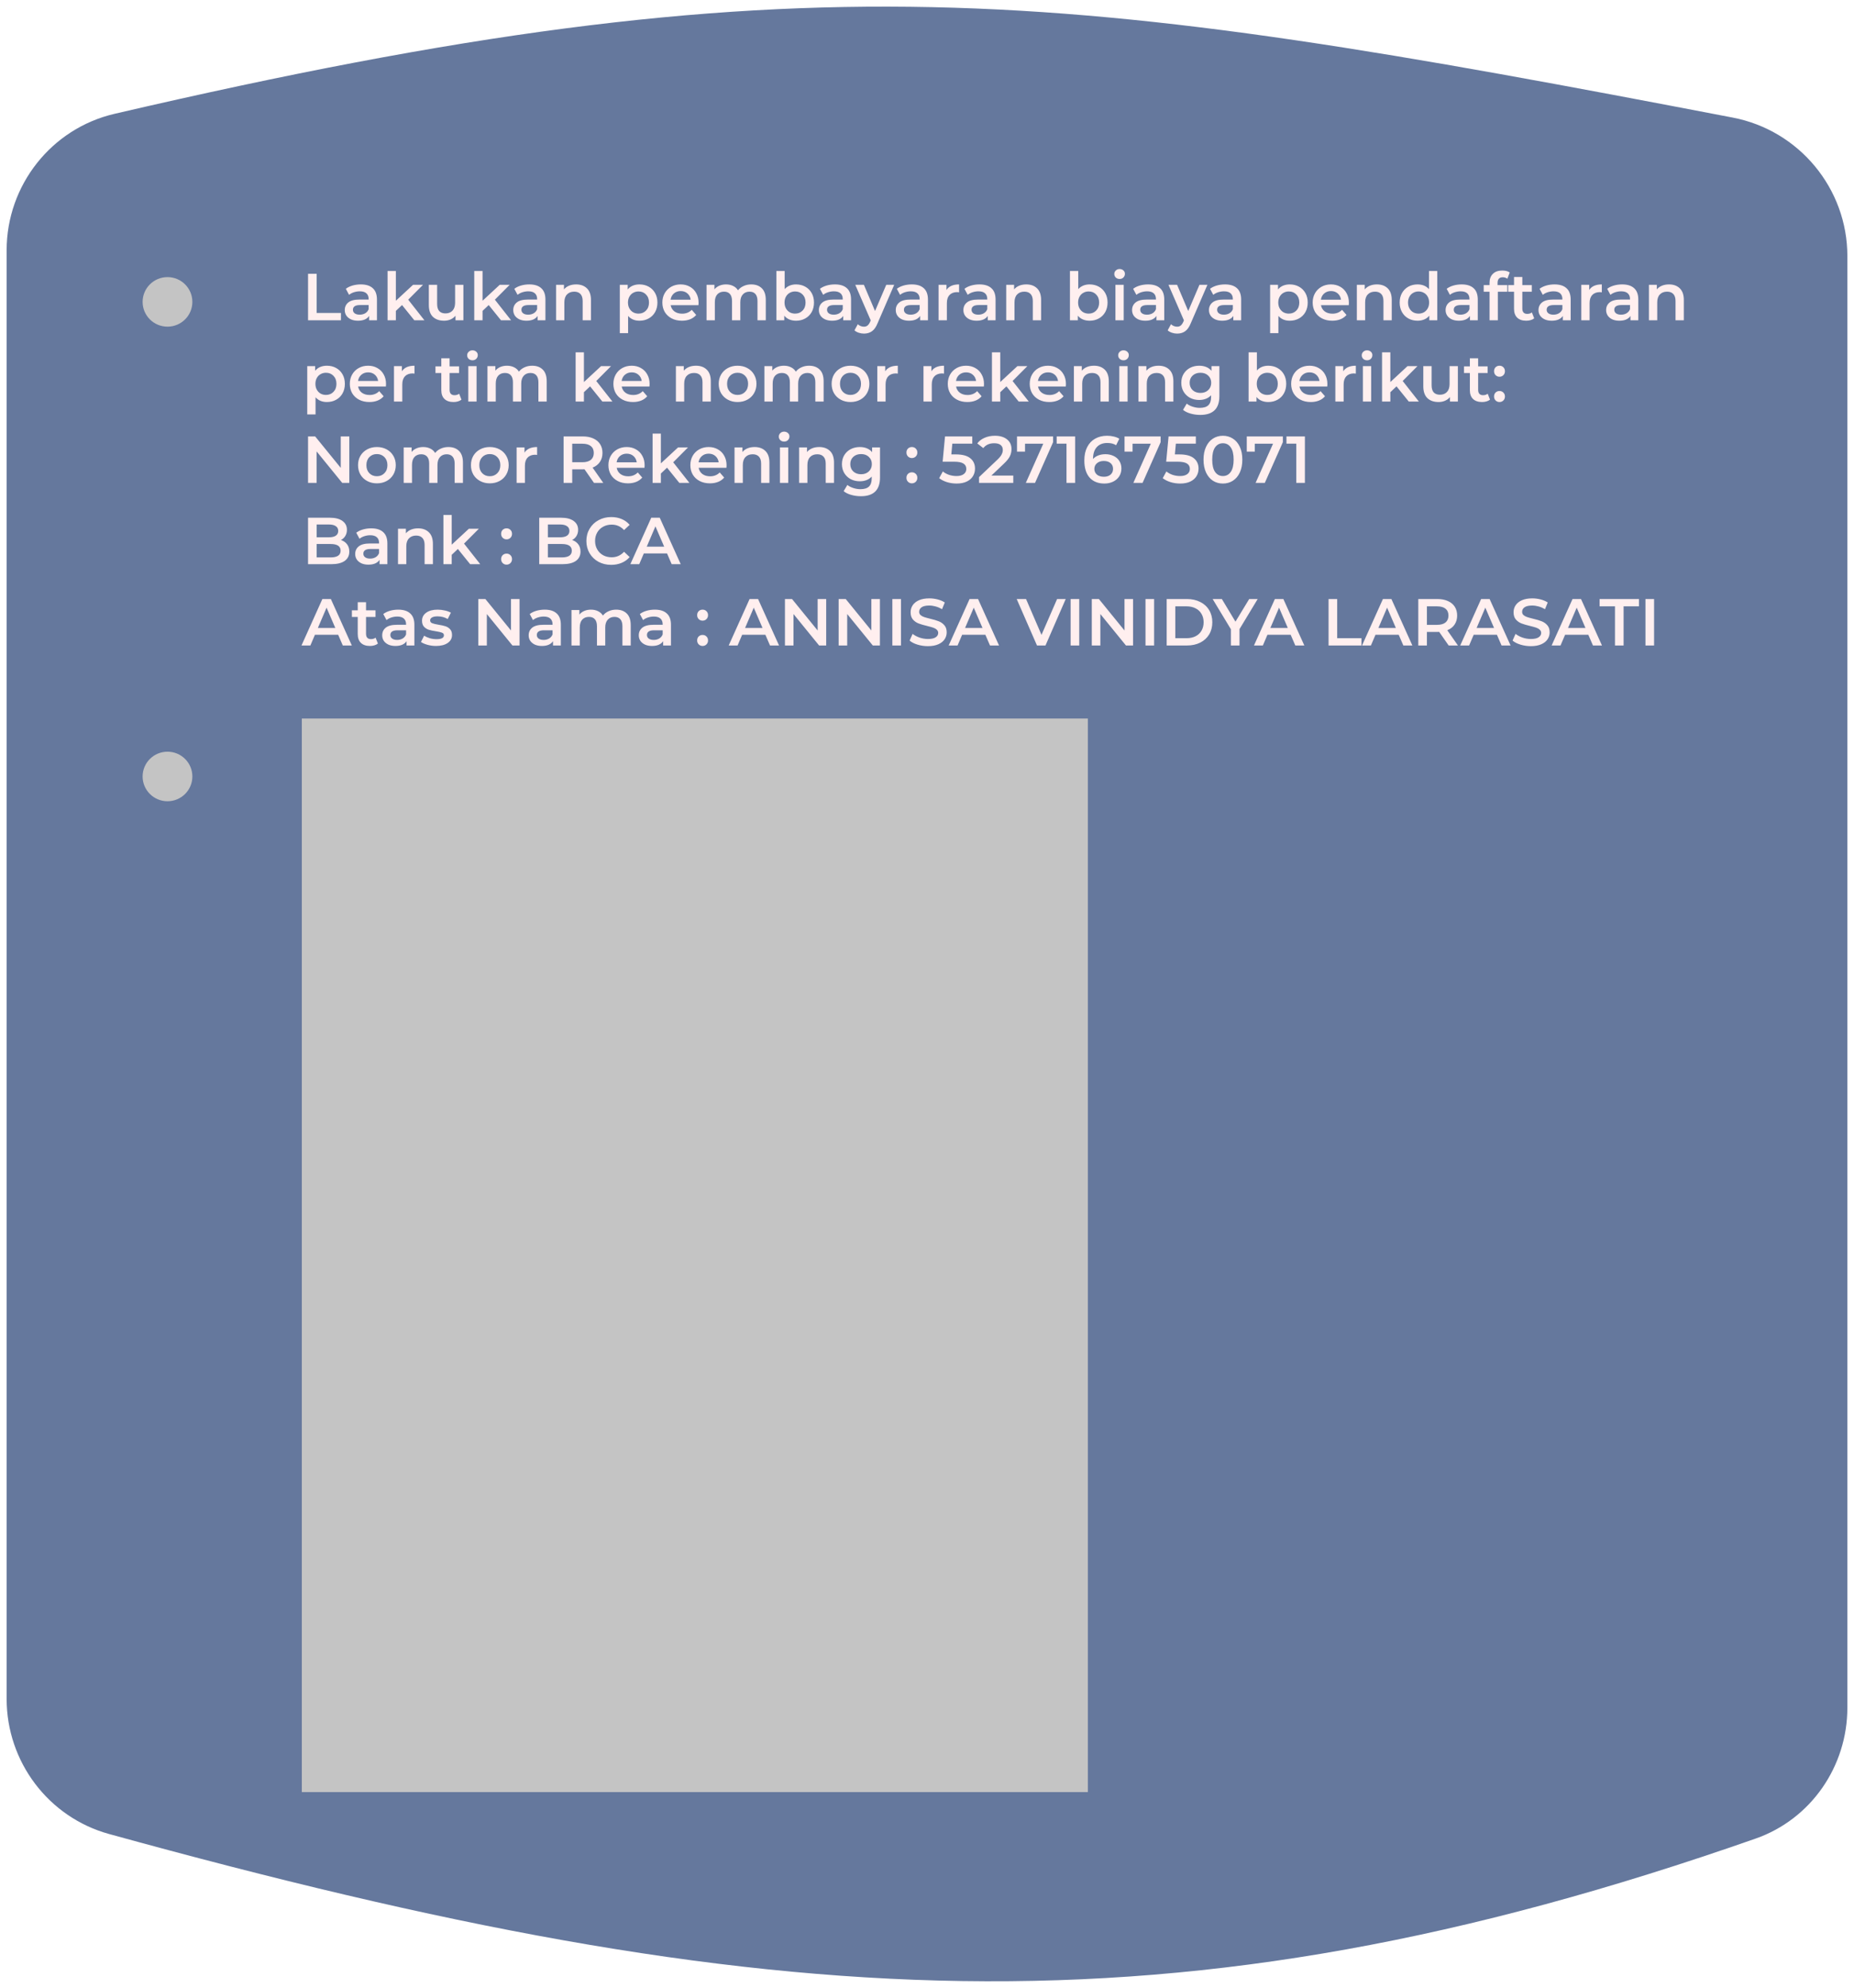 <svg width="1118" height="1198" viewBox="0 0 1118 1198" fill="none" xmlns="http://www.w3.org/2000/svg">
<g filter="url(#filter0_d)">
<path d="M1114 1025.12C1114 1060.46 1092.07 1092.31 1058.72 1103.99C708.019 1226.77 464.313 1211.12 65.75 1101.24C29.216 1091.17 4 1057.73 4 1019.83L4 146.823C4 107.683 30.951 73.46 69.072 64.592C486.397 -32.489 641.66 -10.491 1044.86 66.857C1084.88 74.533 1114 109.606 1114 150.349L1114 1025.12Z" fill="#65789D"/>
<rect x="182" y="429" width="474" height="647" fill="#C4C4C4"/>
<path d="M185.76 161H190.96V184.6H205.6V189H185.76V161ZM217.581 167.4C220.727 167.4 223.127 168.16 224.781 169.68C226.461 171.173 227.301 173.44 227.301 176.48V189H222.581V186.4C221.967 187.333 221.087 188.053 219.941 188.56C218.821 189.04 217.461 189.28 215.861 189.28C214.261 189.28 212.861 189.013 211.661 188.48C210.461 187.92 209.527 187.16 208.861 186.2C208.221 185.213 207.901 184.107 207.901 182.88C207.901 180.96 208.607 179.427 210.021 178.28C211.461 177.107 213.714 176.52 216.781 176.52H222.301V176.2C222.301 174.707 221.847 173.56 220.941 172.76C220.061 171.96 218.741 171.56 216.981 171.56C215.781 171.56 214.594 171.747 213.421 172.12C212.274 172.493 211.301 173.013 210.501 173.68L208.541 170.04C209.661 169.187 211.007 168.533 212.581 168.08C214.154 167.627 215.821 167.4 217.581 167.4ZM216.901 185.64C218.154 185.64 219.261 185.36 220.221 184.8C221.207 184.213 221.901 183.387 222.301 182.32V179.84H217.141C214.261 179.84 212.821 180.787 212.821 182.68C212.821 183.587 213.181 184.307 213.901 184.84C214.621 185.373 215.621 185.64 216.901 185.64ZM242.438 179.84L238.718 183.36V189H233.718V159.32H238.718V177.24L249.078 167.64H255.078L246.158 176.6L255.918 189H249.838L242.438 179.84ZM279.437 167.64V189H274.677V186.28C273.877 187.24 272.877 187.987 271.677 188.52C270.477 189.027 269.183 189.28 267.797 189.28C264.943 189.28 262.69 188.493 261.037 186.92C259.41 185.32 258.597 182.96 258.597 179.84V167.64H263.597V179.16C263.597 181.08 264.023 182.52 264.877 183.48C265.757 184.413 266.997 184.88 268.597 184.88C270.383 184.88 271.797 184.333 272.837 183.24C273.903 182.12 274.437 180.52 274.437 178.44V167.64H279.437ZM294.703 179.84L290.983 183.36V189H285.983V159.32H290.983V177.24L301.343 167.64H307.343L298.423 176.6L308.183 189H302.103L294.703 179.84ZM319.182 167.4C322.329 167.4 324.729 168.16 326.382 169.68C328.062 171.173 328.902 173.44 328.902 176.48V189H324.182V186.4C323.569 187.333 322.689 188.053 321.542 188.56C320.422 189.04 319.062 189.28 317.462 189.28C315.862 189.28 314.462 189.013 313.262 188.48C312.062 187.92 311.129 187.16 310.462 186.2C309.822 185.213 309.502 184.107 309.502 182.88C309.502 180.96 310.209 179.427 311.622 178.28C313.062 177.107 315.316 176.52 318.382 176.52H323.902V176.2C323.902 174.707 323.449 173.56 322.542 172.76C321.662 171.96 320.342 171.56 318.582 171.56C317.382 171.56 316.196 171.747 315.022 172.12C313.876 172.493 312.902 173.013 312.102 173.68L310.142 170.04C311.262 169.187 312.609 168.533 314.182 168.08C315.756 167.627 317.422 167.4 319.182 167.4ZM318.502 185.64C319.756 185.64 320.862 185.36 321.822 184.8C322.809 184.213 323.502 183.387 323.902 182.32V179.84H318.742C315.862 179.84 314.422 180.787 314.422 182.68C314.422 183.587 314.782 184.307 315.502 184.84C316.222 185.373 317.222 185.64 318.502 185.64ZM347.439 167.4C350.132 167.4 352.292 168.187 353.919 169.76C355.546 171.333 356.359 173.667 356.359 176.76V189H351.359V177.4C351.359 175.533 350.919 174.133 350.039 173.2C349.159 172.24 347.906 171.76 346.279 171.76C344.439 171.76 342.986 172.32 341.919 173.44C340.852 174.533 340.319 176.12 340.319 178.2V189H335.319V167.64H340.079V170.4C340.906 169.413 341.946 168.667 343.199 168.16C344.452 167.653 345.866 167.4 347.439 167.4ZM385.597 167.4C387.677 167.4 389.53 167.853 391.157 168.76C392.81 169.667 394.103 170.947 395.037 172.6C395.97 174.253 396.437 176.16 396.437 178.32C396.437 180.48 395.97 182.4 395.037 184.08C394.103 185.733 392.81 187.013 391.157 187.92C389.53 188.827 387.677 189.28 385.597 189.28C382.717 189.28 380.437 188.32 378.757 186.4V196.76H373.757V167.64H378.517V170.44C379.343 169.427 380.357 168.667 381.557 168.16C382.783 167.653 384.13 167.4 385.597 167.4ZM385.037 185C386.877 185 388.383 184.387 389.557 183.16C390.757 181.933 391.357 180.32 391.357 178.32C391.357 176.32 390.757 174.707 389.557 173.48C388.383 172.253 386.877 171.64 385.037 171.64C383.837 171.64 382.757 171.92 381.797 172.48C380.837 173.013 380.077 173.787 379.517 174.8C378.957 175.813 378.677 176.987 378.677 178.32C378.677 179.653 378.957 180.827 379.517 181.84C380.077 182.853 380.837 183.64 381.797 184.2C382.757 184.733 383.837 185 385.037 185ZM421.258 178.44C421.258 178.787 421.232 179.28 421.178 179.92H404.418C404.712 181.493 405.472 182.747 406.698 183.68C407.952 184.587 409.498 185.04 411.338 185.04C413.685 185.04 415.618 184.267 417.138 182.72L419.818 185.8C418.858 186.947 417.645 187.813 416.178 188.4C414.712 188.987 413.058 189.28 411.218 189.28C408.872 189.28 406.805 188.813 405.018 187.88C403.232 186.947 401.845 185.653 400.858 184C399.898 182.32 399.418 180.427 399.418 178.32C399.418 176.24 399.885 174.373 400.818 172.72C401.778 171.04 403.098 169.733 404.778 168.8C406.458 167.867 408.352 167.4 410.458 167.4C412.538 167.4 414.392 167.867 416.018 168.8C417.672 169.707 418.952 171 419.858 172.68C420.792 174.333 421.258 176.253 421.258 178.44ZM410.458 171.4C408.858 171.4 407.498 171.88 406.378 172.84C405.285 173.773 404.618 175.027 404.378 176.6H416.498C416.285 175.053 415.632 173.8 414.538 172.84C413.445 171.88 412.085 171.4 410.458 171.4ZM453.021 167.4C455.715 167.4 457.848 168.187 459.421 169.76C460.995 171.307 461.781 173.64 461.781 176.76V189H456.781V177.4C456.781 175.533 456.368 174.133 455.541 173.2C454.715 172.24 453.528 171.76 451.981 171.76C450.301 171.76 448.955 172.32 447.941 173.44C446.928 174.533 446.421 176.107 446.421 178.16V189H441.421V177.4C441.421 175.533 441.008 174.133 440.181 173.2C439.355 172.24 438.168 171.76 436.621 171.76C434.915 171.76 433.555 172.307 432.541 173.4C431.555 174.493 431.061 176.08 431.061 178.16V189H426.061V167.64H430.821V170.36C431.621 169.4 432.621 168.667 433.821 168.16C435.021 167.653 436.355 167.4 437.821 167.4C439.421 167.4 440.835 167.707 442.061 168.32C443.315 168.907 444.301 169.787 445.021 170.96C445.901 169.84 447.035 168.973 448.421 168.36C449.808 167.72 451.341 167.4 453.021 167.4ZM480.011 167.4C482.091 167.4 483.944 167.853 485.571 168.76C487.224 169.667 488.517 170.947 489.451 172.6C490.384 174.253 490.851 176.16 490.851 178.32C490.851 180.48 490.384 182.4 489.451 184.08C488.517 185.733 487.224 187.013 485.571 187.92C483.944 188.827 482.091 189.28 480.011 189.28C478.544 189.28 477.197 189.027 475.971 188.52C474.771 188.013 473.757 187.253 472.931 186.24V189H468.171V159.32H473.171V170.24C474.024 169.307 475.024 168.6 476.171 168.12C477.344 167.64 478.624 167.4 480.011 167.4ZM479.451 185C481.291 185 482.797 184.387 483.971 183.16C485.171 181.933 485.771 180.32 485.771 178.32C485.771 176.32 485.171 174.707 483.971 173.48C482.797 172.253 481.291 171.64 479.451 171.64C478.251 171.64 477.171 171.92 476.211 172.48C475.251 173.013 474.491 173.787 473.931 174.8C473.371 175.813 473.091 176.987 473.091 178.32C473.091 179.653 473.371 180.827 473.931 181.84C474.491 182.853 475.251 183.64 476.211 184.2C477.171 184.733 478.251 185 479.451 185ZM503.479 167.4C506.626 167.4 509.026 168.16 510.679 169.68C512.359 171.173 513.199 173.44 513.199 176.48V189H508.479V186.4C507.866 187.333 506.986 188.053 505.839 188.56C504.719 189.04 503.359 189.28 501.759 189.28C500.159 189.28 498.759 189.013 497.559 188.48C496.359 187.92 495.426 187.16 494.759 186.2C494.119 185.213 493.799 184.107 493.799 182.88C493.799 180.96 494.506 179.427 495.919 178.28C497.359 177.107 499.612 176.52 502.679 176.52H508.199V176.2C508.199 174.707 507.746 173.56 506.839 172.76C505.959 171.96 504.639 171.56 502.879 171.56C501.679 171.56 500.492 171.747 499.319 172.12C498.172 172.493 497.199 173.013 496.399 173.68L494.439 170.04C495.559 169.187 496.906 168.533 498.479 168.08C500.052 167.627 501.719 167.4 503.479 167.4ZM502.799 185.64C504.052 185.64 505.159 185.36 506.119 184.8C507.106 184.213 507.799 183.387 508.199 182.32V179.84H503.039C500.159 179.84 498.719 180.787 498.719 182.68C498.719 183.587 499.079 184.307 499.799 184.84C500.519 185.373 501.519 185.64 502.799 185.64ZM539.225 167.64L529.225 190.72C528.292 193.04 527.159 194.667 525.825 195.6C524.492 196.56 522.879 197.04 520.985 197.04C519.919 197.04 518.865 196.867 517.825 196.52C516.785 196.173 515.932 195.693 515.265 195.08L517.265 191.4C517.745 191.853 518.305 192.213 518.945 192.48C519.612 192.747 520.279 192.88 520.945 192.88C521.825 192.88 522.545 192.653 523.105 192.2C523.692 191.747 524.225 190.987 524.705 189.92L525.065 189.08L515.745 167.64H520.945L527.665 183.44L534.425 167.64H539.225ZM549.846 167.4C552.993 167.4 555.393 168.16 557.046 169.68C558.726 171.173 559.566 173.44 559.566 176.48V189H554.846V186.4C554.233 187.333 553.353 188.053 552.206 188.56C551.086 189.04 549.726 189.28 548.126 189.28C546.526 189.28 545.126 189.013 543.926 188.48C542.726 187.92 541.793 187.16 541.126 186.2C540.486 185.213 540.166 184.107 540.166 182.88C540.166 180.96 540.873 179.427 542.286 178.28C543.726 177.107 545.98 176.52 549.046 176.52H554.566V176.2C554.566 174.707 554.113 173.56 553.206 172.76C552.326 171.96 551.006 171.56 549.246 171.56C548.046 171.56 546.86 171.747 545.686 172.12C544.54 172.493 543.566 173.013 542.766 173.68L540.806 170.04C541.926 169.187 543.273 168.533 544.846 168.08C546.42 167.627 548.086 167.4 549.846 167.4ZM549.166 185.64C550.42 185.64 551.526 185.36 552.486 184.8C553.473 184.213 554.166 183.387 554.566 182.32V179.84H549.406C546.526 179.84 545.086 180.787 545.086 182.68C545.086 183.587 545.446 184.307 546.166 184.84C546.886 185.373 547.886 185.64 549.166 185.64ZM570.743 170.76C572.183 168.52 574.716 167.4 578.343 167.4V172.16C577.916 172.08 577.53 172.04 577.183 172.04C575.236 172.04 573.716 172.613 572.623 173.76C571.53 174.88 570.983 176.507 570.983 178.64V189H565.983V167.64H570.743V170.76ZM590.628 167.4C593.774 167.4 596.174 168.16 597.828 169.68C599.508 171.173 600.348 173.44 600.348 176.48V189H595.628V186.4C595.014 187.333 594.134 188.053 592.988 188.56C591.868 189.04 590.508 189.28 588.908 189.28C587.308 189.28 585.908 189.013 584.708 188.48C583.508 187.92 582.574 187.16 581.908 186.2C581.268 185.213 580.948 184.107 580.948 182.88C580.948 180.96 581.654 179.427 583.068 178.28C584.508 177.107 586.761 176.52 589.828 176.52H595.348V176.2C595.348 174.707 594.894 173.56 593.988 172.76C593.108 171.96 591.788 171.56 590.028 171.56C588.828 171.56 587.641 171.747 586.468 172.12C585.321 172.493 584.348 173.013 583.548 173.68L581.588 170.04C582.708 169.187 584.054 168.533 585.628 168.08C587.201 167.627 588.868 167.4 590.628 167.4ZM589.948 185.64C591.201 185.64 592.308 185.36 593.268 184.8C594.254 184.213 594.948 183.387 595.348 182.32V179.84H590.188C587.308 179.84 585.868 180.787 585.868 182.68C585.868 183.587 586.228 184.307 586.948 184.84C587.668 185.373 588.668 185.64 589.948 185.64ZM618.884 167.4C621.578 167.4 623.738 168.187 625.364 169.76C626.991 171.333 627.804 173.667 627.804 176.76V189H622.804V177.4C622.804 175.533 622.364 174.133 621.484 173.2C620.604 172.24 619.351 171.76 617.724 171.76C615.884 171.76 614.431 172.32 613.364 173.44C612.298 174.533 611.764 176.12 611.764 178.2V189H606.764V167.64H611.524V170.4C612.351 169.413 613.391 168.667 614.644 168.16C615.898 167.653 617.311 167.4 618.884 167.4ZM657.042 167.4C659.122 167.4 660.975 167.853 662.602 168.76C664.255 169.667 665.549 170.947 666.482 172.6C667.415 174.253 667.882 176.16 667.882 178.32C667.882 180.48 667.415 182.4 666.482 184.08C665.549 185.733 664.255 187.013 662.602 187.92C660.975 188.827 659.122 189.28 657.042 189.28C655.575 189.28 654.229 189.027 653.002 188.52C651.802 188.013 650.789 187.253 649.962 186.24V189H645.202V159.32H650.202V170.24C651.055 169.307 652.055 168.6 653.202 168.12C654.375 167.64 655.655 167.4 657.042 167.4ZM656.482 185C658.322 185 659.829 184.387 661.002 183.16C662.202 181.933 662.802 180.32 662.802 178.32C662.802 176.32 662.202 174.707 661.002 173.48C659.829 172.253 658.322 171.64 656.482 171.64C655.282 171.64 654.202 171.92 653.242 172.48C652.282 173.013 651.522 173.787 650.962 174.8C650.402 175.813 650.122 176.987 650.122 178.32C650.122 179.653 650.402 180.827 650.962 181.84C651.522 182.853 652.282 183.64 653.242 184.2C654.202 184.733 655.282 185 656.482 185ZM672.624 167.64H677.624V189H672.624V167.64ZM675.144 164.12C674.237 164.12 673.477 163.84 672.864 163.28C672.25 162.693 671.944 161.973 671.944 161.12C671.944 160.267 672.25 159.56 672.864 159C673.477 158.413 674.237 158.12 675.144 158.12C676.05 158.12 676.81 158.4 677.424 158.96C678.037 159.493 678.344 160.173 678.344 161C678.344 161.88 678.037 162.627 677.424 163.24C676.837 163.827 676.077 164.12 675.144 164.12ZM692.346 167.4C695.493 167.4 697.893 168.16 699.546 169.68C701.226 171.173 702.066 173.44 702.066 176.48V189H697.346V186.4C696.733 187.333 695.853 188.053 694.706 188.56C693.586 189.04 692.226 189.28 690.626 189.28C689.026 189.28 687.626 189.013 686.426 188.48C685.226 187.92 684.293 187.16 683.626 186.2C682.986 185.213 682.666 184.107 682.666 182.88C682.666 180.96 683.373 179.427 684.786 178.28C686.226 177.107 688.48 176.52 691.546 176.52H697.066V176.2C697.066 174.707 696.613 173.56 695.706 172.76C694.826 171.96 693.506 171.56 691.746 171.56C690.546 171.56 689.36 171.747 688.186 172.12C687.04 172.493 686.066 173.013 685.266 173.68L683.306 170.04C684.426 169.187 685.773 168.533 687.346 168.08C688.92 167.627 690.586 167.4 692.346 167.4ZM691.666 185.64C692.92 185.64 694.026 185.36 694.986 184.8C695.973 184.213 696.666 183.387 697.066 182.32V179.84H691.906C689.026 179.84 687.586 180.787 687.586 182.68C687.586 183.587 687.946 184.307 688.666 184.84C689.386 185.373 690.386 185.64 691.666 185.64ZM728.093 167.64L718.093 190.72C717.159 193.04 716.026 194.667 714.693 195.6C713.359 196.56 711.746 197.04 709.853 197.04C708.786 197.04 707.733 196.867 706.693 196.52C705.653 196.173 704.799 195.693 704.132 195.08L706.132 191.4C706.613 191.853 707.173 192.213 707.813 192.48C708.479 192.747 709.146 192.88 709.812 192.88C710.693 192.88 711.413 192.653 711.973 192.2C712.559 191.747 713.093 190.987 713.573 189.92L713.933 189.08L704.612 167.64H709.812L716.533 183.44L723.293 167.64H728.093ZM738.713 167.4C741.86 167.4 744.26 168.16 745.913 169.68C747.593 171.173 748.433 173.44 748.433 176.48V189H743.713V186.4C743.1 187.333 742.22 188.053 741.073 188.56C739.953 189.04 738.593 189.28 736.993 189.28C735.393 189.28 733.993 189.013 732.793 188.48C731.593 187.92 730.66 187.16 729.993 186.2C729.353 185.213 729.033 184.107 729.033 182.88C729.033 180.96 729.74 179.427 731.153 178.28C732.593 177.107 734.847 176.52 737.913 176.52H743.433V176.2C743.433 174.707 742.98 173.56 742.073 172.76C741.193 171.96 739.873 171.56 738.113 171.56C736.913 171.56 735.727 171.747 734.553 172.12C733.407 172.493 732.433 173.013 731.633 173.68L729.673 170.04C730.793 169.187 732.14 168.533 733.713 168.08C735.287 167.627 736.953 167.4 738.713 167.4ZM738.033 185.64C739.287 185.64 740.393 185.36 741.353 184.8C742.34 184.213 743.033 183.387 743.433 182.32V179.84H738.273C735.393 179.84 733.953 180.787 733.953 182.68C733.953 183.587 734.313 184.307 735.033 184.84C735.753 185.373 736.753 185.64 738.033 185.64ZM777.745 167.4C779.825 167.4 781.678 167.853 783.305 168.76C784.958 169.667 786.252 170.947 787.185 172.6C788.118 174.253 788.585 176.16 788.585 178.32C788.585 180.48 788.118 182.4 787.185 184.08C786.252 185.733 784.958 187.013 783.305 187.92C781.678 188.827 779.825 189.28 777.745 189.28C774.865 189.28 772.585 188.32 770.905 186.4V196.76H765.905V167.64H770.665V170.44C771.492 169.427 772.505 168.667 773.705 168.16C774.932 167.653 776.278 167.4 777.745 167.4ZM777.185 185C779.025 185 780.532 184.387 781.705 183.16C782.905 181.933 783.505 180.32 783.505 178.32C783.505 176.32 782.905 174.707 781.705 173.48C780.532 172.253 779.025 171.64 777.185 171.64C775.985 171.64 774.905 171.92 773.945 172.48C772.985 173.013 772.225 173.787 771.665 174.8C771.105 175.813 770.825 176.987 770.825 178.32C770.825 179.653 771.105 180.827 771.665 181.84C772.225 182.853 772.985 183.64 773.945 184.2C774.905 184.733 775.985 185 777.185 185ZM813.407 178.44C813.407 178.787 813.38 179.28 813.327 179.92H796.567C796.86 181.493 797.62 182.747 798.847 183.68C800.1 184.587 801.647 185.04 803.487 185.04C805.834 185.04 807.767 184.267 809.287 182.72L811.967 185.8C811.007 186.947 809.794 187.813 808.327 188.4C806.86 188.987 805.207 189.28 803.367 189.28C801.02 189.28 798.954 188.813 797.167 187.88C795.38 186.947 793.994 185.653 793.007 184C792.047 182.32 791.567 180.427 791.567 178.32C791.567 176.24 792.034 174.373 792.967 172.72C793.927 171.04 795.247 169.733 796.927 168.8C798.607 167.867 800.5 167.4 802.607 167.4C804.687 167.4 806.54 167.867 808.167 168.8C809.82 169.707 811.1 171 812.007 172.68C812.94 174.333 813.407 176.253 813.407 178.44ZM802.607 171.4C801.007 171.4 799.647 171.88 798.527 172.84C797.434 173.773 796.767 175.027 796.527 176.6H808.647C808.434 175.053 807.78 173.8 806.687 172.84C805.594 171.88 804.234 171.4 802.607 171.4ZM830.33 167.4C833.023 167.4 835.183 168.187 836.81 169.76C838.436 171.333 839.25 173.667 839.25 176.76V189H834.25V177.4C834.25 175.533 833.81 174.133 832.93 173.2C832.05 172.24 830.796 171.76 829.17 171.76C827.33 171.76 825.876 172.32 824.81 173.44C823.743 174.533 823.21 176.12 823.21 178.2V189H818.21V167.64H822.97V170.4C823.796 169.413 824.836 168.667 826.09 168.16C827.343 167.653 828.756 167.4 830.33 167.4ZM866.708 159.32V189H861.908V186.24C861.081 187.253 860.054 188.013 858.828 188.52C857.628 189.027 856.294 189.28 854.828 189.28C852.774 189.28 850.921 188.827 849.268 187.92C847.641 187.013 846.361 185.733 845.428 184.08C844.494 182.4 844.028 180.48 844.028 178.32C844.028 176.16 844.494 174.253 845.428 172.6C846.361 170.947 847.641 169.667 849.268 168.76C850.921 167.853 852.774 167.4 854.828 167.4C856.241 167.4 857.534 167.64 858.708 168.12C859.881 168.6 860.881 169.32 861.708 170.28V159.32H866.708ZM855.428 185C856.628 185 857.708 184.733 858.668 184.2C859.628 183.64 860.388 182.853 860.948 181.84C861.508 180.827 861.788 179.653 861.788 178.32C861.788 176.987 861.508 175.813 860.948 174.8C860.388 173.787 859.628 173.013 858.668 172.48C857.708 171.92 856.628 171.64 855.428 171.64C854.228 171.64 853.148 171.92 852.188 172.48C851.228 173.013 850.468 173.787 849.908 174.8C849.348 175.813 849.068 176.987 849.068 178.32C849.068 179.653 849.348 180.827 849.908 181.84C850.468 182.853 851.228 183.64 852.188 184.2C853.148 184.733 854.228 185 855.428 185ZM881.409 167.4C884.555 167.4 886.955 168.16 888.609 169.68C890.289 171.173 891.129 173.44 891.129 176.48V189H886.409V186.4C885.795 187.333 884.915 188.053 883.769 188.56C882.649 189.04 881.289 189.28 879.689 189.28C878.089 189.28 876.689 189.013 875.489 188.48C874.289 187.92 873.355 187.16 872.689 186.2C872.049 185.213 871.729 184.107 871.729 182.88C871.729 180.96 872.435 179.427 873.849 178.28C875.289 177.107 877.542 176.52 880.609 176.52H886.129V176.2C886.129 174.707 885.675 173.56 884.769 172.76C883.889 171.96 882.569 171.56 880.809 171.56C879.609 171.56 878.422 171.747 877.249 172.12C876.102 172.493 875.129 173.013 874.329 173.68L872.369 170.04C873.489 169.187 874.835 168.533 876.409 168.08C877.982 167.627 879.649 167.4 881.409 167.4ZM880.729 185.64C881.982 185.64 883.089 185.36 884.049 184.8C885.035 184.213 885.729 183.387 886.129 182.32V179.84H880.969C878.089 179.84 876.649 180.787 876.649 182.68C876.649 183.587 877.009 184.307 877.729 184.84C878.449 185.373 879.449 185.64 880.729 185.64ZM906.226 163.08C904.119 163.08 903.066 164.227 903.066 166.52V167.8H908.946V171.8H903.226V189H898.226V171.8H894.706V167.8H898.226V166.44C898.226 164.147 898.892 162.347 900.226 161.04C901.559 159.707 903.439 159.04 905.866 159.04C907.786 159.04 909.292 159.427 910.386 160.2L908.986 163.96C908.132 163.373 907.212 163.08 906.226 163.08ZM925.151 187.84C924.565 188.32 923.845 188.68 922.991 188.92C922.165 189.16 921.285 189.28 920.351 189.28C918.005 189.28 916.191 188.667 914.911 187.44C913.631 186.213 912.991 184.427 912.991 182.08V171.8H909.471V167.8H912.991V162.92H917.991V167.8H923.711V171.8H917.991V181.96C917.991 183 918.245 183.8 918.751 184.36C919.258 184.893 919.991 185.16 920.951 185.16C922.071 185.16 923.005 184.867 923.751 184.28L925.151 187.84ZM937.424 167.4C940.571 167.4 942.971 168.16 944.624 169.68C946.304 171.173 947.144 173.44 947.144 176.48V189H942.424V186.4C941.811 187.333 940.931 188.053 939.784 188.56C938.664 189.04 937.304 189.28 935.704 189.28C934.104 189.28 932.704 189.013 931.504 188.48C930.304 187.92 929.371 187.16 928.704 186.2C928.064 185.213 927.744 184.107 927.744 182.88C927.744 180.96 928.451 179.427 929.864 178.28C931.304 177.107 933.558 176.52 936.624 176.52H942.144V176.2C942.144 174.707 941.691 173.56 940.784 172.76C939.904 171.96 938.584 171.56 936.824 171.56C935.624 171.56 934.438 171.747 933.264 172.12C932.118 172.493 931.144 173.013 930.344 173.68L928.384 170.04C929.504 169.187 930.851 168.533 932.424 168.08C933.998 167.627 935.664 167.4 937.424 167.4ZM936.744 185.64C937.998 185.64 939.104 185.36 940.064 184.8C941.051 184.213 941.744 183.387 942.144 182.32V179.84H936.984C934.104 179.84 932.664 180.787 932.664 182.68C932.664 183.587 933.024 184.307 933.744 184.84C934.464 185.373 935.464 185.64 936.744 185.64ZM958.321 170.76C959.761 168.52 962.295 167.4 965.921 167.4V172.16C965.495 172.08 965.108 172.04 964.761 172.04C962.815 172.04 961.295 172.613 960.201 173.76C959.108 174.88 958.561 176.507 958.561 178.64V189H953.561V167.64H958.321V170.76ZM978.206 167.4C981.352 167.4 983.752 168.16 985.406 169.68C987.086 171.173 987.926 173.44 987.926 176.48V189H983.206V186.4C982.592 187.333 981.712 188.053 980.566 188.56C979.446 189.04 978.086 189.28 976.486 189.28C974.886 189.28 973.486 189.013 972.286 188.48C971.086 187.92 970.152 187.16 969.486 186.2C968.846 185.213 968.526 184.107 968.526 182.88C968.526 180.96 969.232 179.427 970.646 178.28C972.086 177.107 974.339 176.52 977.406 176.52H982.926V176.2C982.926 174.707 982.472 173.56 981.566 172.76C980.686 171.96 979.366 171.56 977.606 171.56C976.406 171.56 975.219 171.747 974.046 172.12C972.899 172.493 971.926 173.013 971.126 173.68L969.166 170.04C970.286 169.187 971.632 168.533 973.206 168.08C974.779 167.627 976.446 167.4 978.206 167.4ZM977.526 185.64C978.779 185.64 979.886 185.36 980.846 184.8C981.832 184.213 982.526 183.387 982.926 182.32V179.84H977.766C974.886 179.84 973.446 180.787 973.446 182.68C973.446 183.587 973.806 184.307 974.526 184.84C975.246 185.373 976.246 185.64 977.526 185.64ZM1006.46 167.4C1009.16 167.4 1011.32 168.187 1012.94 169.76C1014.57 171.333 1015.38 173.667 1015.38 176.76V189H1010.38V177.4C1010.38 175.533 1009.94 174.133 1009.06 173.2C1008.18 172.24 1006.93 171.76 1005.3 171.76C1003.46 171.76 1002.01 172.32 1000.94 173.44C999.876 174.533 999.343 176.12 999.343 178.2V189H994.343V167.64H999.103V170.4C999.929 169.413 1000.97 168.667 1002.22 168.16C1003.48 167.653 1004.89 167.4 1006.46 167.4ZM197.12 216.4C199.2 216.4 201.053 216.853 202.68 217.76C204.333 218.667 205.627 219.947 206.56 221.6C207.493 223.253 207.96 225.16 207.96 227.32C207.96 229.48 207.493 231.4 206.56 233.08C205.627 234.733 204.333 236.013 202.68 236.92C201.053 237.827 199.2 238.28 197.12 238.28C194.24 238.28 191.96 237.32 190.28 235.4V245.76H185.28V216.64H190.04V219.44C190.867 218.427 191.88 217.667 193.08 217.16C194.307 216.653 195.653 216.4 197.12 216.4ZM196.56 234C198.4 234 199.907 233.387 201.08 232.16C202.28 230.933 202.88 229.32 202.88 227.32C202.88 225.32 202.28 223.707 201.08 222.48C199.907 221.253 198.4 220.64 196.56 220.64C195.36 220.64 194.28 220.92 193.32 221.48C192.36 222.013 191.6 222.787 191.04 223.8C190.48 224.813 190.2 225.987 190.2 227.32C190.2 228.653 190.48 229.827 191.04 230.84C191.6 231.853 192.36 232.64 193.32 233.2C194.28 233.733 195.36 234 196.56 234ZM232.782 227.44C232.782 227.787 232.755 228.28 232.702 228.92H215.942C216.235 230.493 216.995 231.747 218.222 232.68C219.475 233.587 221.022 234.04 222.862 234.04C225.209 234.04 227.142 233.267 228.662 231.72L231.342 234.8C230.382 235.947 229.169 236.813 227.702 237.4C226.235 237.987 224.582 238.28 222.742 238.28C220.395 238.28 218.329 237.813 216.542 236.88C214.755 235.947 213.369 234.653 212.382 233C211.422 231.32 210.942 229.427 210.942 227.32C210.942 225.24 211.409 223.373 212.342 221.72C213.302 220.04 214.622 218.733 216.302 217.8C217.982 216.867 219.875 216.4 221.982 216.4C224.062 216.4 225.915 216.867 227.542 217.8C229.195 218.707 230.475 220 231.382 221.68C232.315 223.333 232.782 225.253 232.782 227.44ZM221.982 220.4C220.382 220.4 219.022 220.88 217.902 221.84C216.809 222.773 216.142 224.027 215.902 225.6H228.022C227.809 224.053 227.155 222.8 226.062 221.84C224.969 220.88 223.609 220.4 221.982 220.4ZM242.345 219.76C243.785 217.52 246.318 216.4 249.945 216.4V221.16C249.518 221.08 249.131 221.04 248.785 221.04C246.838 221.04 245.318 221.613 244.225 222.76C243.131 223.88 242.585 225.507 242.585 227.64V238H237.585V216.64H242.345V219.76ZM278.276 236.84C277.69 237.32 276.97 237.68 276.116 237.92C275.29 238.16 274.41 238.28 273.476 238.28C271.13 238.28 269.316 237.667 268.036 236.44C266.756 235.213 266.116 233.427 266.116 231.08V220.8H262.596V216.8H266.116V211.92H271.116V216.8H276.836V220.8H271.116V230.96C271.116 232 271.37 232.8 271.876 233.36C272.383 233.893 273.116 234.16 274.076 234.16C275.196 234.16 276.13 233.867 276.876 233.28L278.276 236.84ZM282.389 216.64H287.389V238H282.389V216.64ZM284.909 213.12C284.003 213.12 283.243 212.84 282.629 212.28C282.016 211.693 281.709 210.973 281.709 210.12C281.709 209.267 282.016 208.56 282.629 208C283.243 207.413 284.003 207.12 284.909 207.12C285.816 207.12 286.576 207.4 287.189 207.96C287.803 208.493 288.109 209.173 288.109 210C288.109 210.88 287.803 211.627 287.189 212.24C286.603 212.827 285.843 213.12 284.909 213.12ZM320.912 216.4C323.605 216.4 325.739 217.187 327.312 218.76C328.885 220.307 329.672 222.64 329.672 225.76V238H324.672V226.4C324.672 224.533 324.259 223.133 323.432 222.2C322.605 221.24 321.419 220.76 319.872 220.76C318.192 220.76 316.845 221.32 315.832 222.44C314.819 223.533 314.312 225.107 314.312 227.16V238H309.312V226.4C309.312 224.533 308.899 223.133 308.072 222.2C307.245 221.24 306.059 220.76 304.512 220.76C302.805 220.76 301.445 221.307 300.432 222.4C299.445 223.493 298.952 225.08 298.952 227.16V238H293.952V216.64H298.712V219.36C299.512 218.4 300.512 217.667 301.712 217.16C302.912 216.653 304.245 216.4 305.712 216.4C307.312 216.4 308.725 216.707 309.952 217.32C311.205 217.907 312.192 218.787 312.912 219.96C313.792 218.84 314.925 217.973 316.312 217.36C317.699 216.72 319.232 216.4 320.912 216.4ZM355.836 228.84L352.116 232.36V238H347.116V208.32H352.116V226.24L362.476 216.64H368.476L359.556 225.6L369.316 238H363.236L355.836 228.84ZM391.727 227.44C391.727 227.787 391.701 228.28 391.647 228.92H374.887C375.181 230.493 375.941 231.747 377.167 232.68C378.421 233.587 379.967 234.04 381.807 234.04C384.154 234.04 386.087 233.267 387.607 231.72L390.287 234.8C389.327 235.947 388.114 236.813 386.647 237.4C385.181 237.987 383.527 238.28 381.687 238.28C379.341 238.28 377.274 237.813 375.487 236.88C373.701 235.947 372.314 234.653 371.327 233C370.367 231.32 369.887 229.427 369.887 227.32C369.887 225.24 370.354 223.373 371.287 221.72C372.247 220.04 373.567 218.733 375.247 217.8C376.927 216.867 378.821 216.4 380.927 216.4C383.007 216.4 384.861 216.867 386.487 217.8C388.141 218.707 389.421 220 390.327 221.68C391.261 223.333 391.727 225.253 391.727 227.44ZM380.927 220.4C379.327 220.4 377.967 220.88 376.847 221.84C375.754 222.773 375.087 224.027 374.847 225.6H386.967C386.754 224.053 386.101 222.8 385.007 221.84C383.914 220.88 382.554 220.4 380.927 220.4ZM419.705 216.4C422.398 216.4 424.558 217.187 426.185 218.76C427.811 220.333 428.625 222.667 428.625 225.76V238H423.625V226.4C423.625 224.533 423.185 223.133 422.305 222.2C421.425 221.24 420.171 220.76 418.545 220.76C416.705 220.76 415.251 221.32 414.185 222.44C413.118 223.533 412.585 225.12 412.585 227.2V238H407.585V216.64H412.345V219.4C413.171 218.413 414.211 217.667 415.465 217.16C416.718 216.653 418.131 216.4 419.705 216.4ZM444.763 238.28C442.603 238.28 440.656 237.813 438.923 236.88C437.189 235.947 435.829 234.653 434.843 233C433.883 231.32 433.403 229.427 433.403 227.32C433.403 225.213 433.883 223.333 434.843 221.68C435.829 220.027 437.189 218.733 438.923 217.8C440.656 216.867 442.603 216.4 444.763 216.4C446.949 216.4 448.909 216.867 450.643 217.8C452.376 218.733 453.723 220.027 454.683 221.68C455.669 223.333 456.163 225.213 456.163 227.32C456.163 229.427 455.669 231.32 454.683 233C453.723 234.653 452.376 235.947 450.643 236.88C448.909 237.813 446.949 238.28 444.763 238.28ZM444.763 234C446.603 234 448.123 233.387 449.323 232.16C450.523 230.933 451.123 229.32 451.123 227.32C451.123 225.32 450.523 223.707 449.323 222.48C448.123 221.253 446.603 220.64 444.763 220.64C442.923 220.64 441.403 221.253 440.203 222.48C439.029 223.707 438.443 225.32 438.443 227.32C438.443 229.32 439.029 230.933 440.203 232.16C441.403 233.387 442.923 234 444.763 234ZM487.904 216.4C490.597 216.4 492.731 217.187 494.304 218.76C495.877 220.307 496.664 222.64 496.664 225.76V238H491.664V226.4C491.664 224.533 491.251 223.133 490.424 222.2C489.597 221.24 488.411 220.76 486.864 220.76C485.184 220.76 483.837 221.32 482.824 222.44C481.811 223.533 481.304 225.107 481.304 227.16V238H476.304V226.4C476.304 224.533 475.891 223.133 475.064 222.2C474.237 221.24 473.051 220.76 471.504 220.76C469.797 220.76 468.437 221.307 467.424 222.4C466.437 223.493 465.944 225.08 465.944 227.16V238H460.944V216.64H465.704V219.36C466.504 218.4 467.504 217.667 468.704 217.16C469.904 216.653 471.237 216.4 472.704 216.4C474.304 216.4 475.717 216.707 476.944 217.32C478.197 217.907 479.184 218.787 479.904 219.96C480.784 218.84 481.917 217.973 483.304 217.36C484.691 216.72 486.224 216.4 487.904 216.4ZM512.849 238.28C510.689 238.28 508.742 237.813 507.009 236.88C505.275 235.947 503.915 234.653 502.929 233C501.969 231.32 501.489 229.427 501.489 227.32C501.489 225.213 501.969 223.333 502.929 221.68C503.915 220.027 505.275 218.733 507.009 217.8C508.742 216.867 510.689 216.4 512.849 216.4C515.035 216.4 516.995 216.867 518.729 217.8C520.462 218.733 521.809 220.027 522.769 221.68C523.755 223.333 524.249 225.213 524.249 227.32C524.249 229.427 523.755 231.32 522.769 233C521.809 234.653 520.462 235.947 518.729 236.88C516.995 237.813 515.035 238.28 512.849 238.28ZM512.849 234C514.689 234 516.209 233.387 517.409 232.16C518.609 230.933 519.209 229.32 519.209 227.32C519.209 225.32 518.609 223.707 517.409 222.48C516.209 221.253 514.689 220.64 512.849 220.64C511.009 220.64 509.489 221.253 508.289 222.48C507.115 223.707 506.529 225.32 506.529 227.32C506.529 229.32 507.115 230.933 508.289 232.16C509.489 233.387 511.009 234 512.849 234ZM533.79 219.76C535.23 217.52 537.763 216.4 541.39 216.4V221.16C540.963 221.08 540.577 221.04 540.23 221.04C538.283 221.04 536.763 221.613 535.67 222.76C534.577 223.88 534.03 225.507 534.03 227.64V238H529.03V216.64H533.79V219.76ZM561.642 219.76C563.082 217.52 565.615 216.4 569.242 216.4V221.16C568.815 221.08 568.428 221.04 568.082 221.04C566.135 221.04 564.615 221.613 563.522 222.76C562.428 223.88 561.882 225.507 561.882 227.64V238H556.882V216.64H561.642V219.76ZM593.368 227.44C593.368 227.787 593.341 228.28 593.288 228.92H576.528C576.821 230.493 577.581 231.747 578.808 232.68C580.061 233.587 581.608 234.04 583.448 234.04C585.794 234.04 587.728 233.267 589.248 231.72L591.928 234.8C590.968 235.947 589.754 236.813 588.288 237.4C586.821 237.987 585.168 238.28 583.328 238.28C580.981 238.28 578.914 237.813 577.128 236.88C575.341 235.947 573.954 234.653 572.968 233C572.008 231.32 571.528 229.427 571.528 227.32C571.528 225.24 571.994 223.373 572.928 221.72C573.888 220.04 575.208 218.733 576.888 217.8C578.568 216.867 580.461 216.4 582.568 216.4C584.648 216.4 586.501 216.867 588.128 217.8C589.781 218.707 591.061 220 591.968 221.68C592.901 223.333 593.368 225.253 593.368 227.44ZM582.568 220.4C580.968 220.4 579.608 220.88 578.488 221.84C577.394 222.773 576.728 224.027 576.488 225.6H588.608C588.394 224.053 587.741 222.8 586.648 221.84C585.554 220.88 584.194 220.4 582.568 220.4ZM606.891 228.84L603.171 232.36V238H598.171V208.32H603.171V226.24L613.531 216.64H619.531L610.611 225.6L620.371 238H614.291L606.891 228.84ZM642.782 227.44C642.782 227.787 642.755 228.28 642.702 228.92H625.942C626.235 230.493 626.995 231.747 628.222 232.68C629.475 233.587 631.022 234.04 632.862 234.04C635.209 234.04 637.142 233.267 638.662 231.72L641.342 234.8C640.382 235.947 639.169 236.813 637.702 237.4C636.235 237.987 634.582 238.28 632.742 238.28C630.395 238.28 628.329 237.813 626.542 236.88C624.755 235.947 623.369 234.653 622.382 233C621.422 231.32 620.942 229.427 620.942 227.32C620.942 225.24 621.409 223.373 622.342 221.72C623.302 220.04 624.622 218.733 626.302 217.8C627.982 216.867 629.875 216.4 631.982 216.4C634.062 216.4 635.915 216.867 637.542 217.8C639.195 218.707 640.475 220 641.382 221.68C642.315 223.333 642.782 225.253 642.782 227.44ZM631.982 220.4C630.382 220.4 629.022 220.88 627.902 221.84C626.809 222.773 626.142 224.027 625.902 225.6H638.022C637.809 224.053 637.155 222.8 636.062 221.84C634.969 220.88 633.609 220.4 631.982 220.4ZM659.705 216.4C662.398 216.4 664.558 217.187 666.185 218.76C667.811 220.333 668.625 222.667 668.625 225.76V238H663.625V226.4C663.625 224.533 663.185 223.133 662.305 222.2C661.425 221.24 660.171 220.76 658.545 220.76C656.705 220.76 655.251 221.32 654.185 222.44C653.118 223.533 652.585 225.12 652.585 227.2V238H647.585V216.64H652.345V219.4C653.171 218.413 654.211 217.667 655.465 217.16C656.718 216.653 658.131 216.4 659.705 216.4ZM674.968 216.64H679.968V238H674.968V216.64ZM677.488 213.12C676.581 213.12 675.821 212.84 675.208 212.28C674.594 211.693 674.288 210.973 674.288 210.12C674.288 209.267 674.594 208.56 675.208 208C675.821 207.413 676.581 207.12 677.488 207.12C678.394 207.12 679.154 207.4 679.768 207.96C680.381 208.493 680.688 209.173 680.688 210C680.688 210.88 680.381 211.627 679.768 212.24C679.181 212.827 678.421 213.12 677.488 213.12ZM698.65 216.4C701.343 216.4 703.503 217.187 705.13 218.76C706.757 220.333 707.57 222.667 707.57 225.76V238H702.57V226.4C702.57 224.533 702.13 223.133 701.25 222.2C700.37 221.24 699.117 220.76 697.49 220.76C695.65 220.76 694.197 221.32 693.13 222.44C692.063 223.533 691.53 225.12 691.53 227.2V238H686.53V216.64H691.29V219.4C692.117 218.413 693.157 217.667 694.41 217.16C695.663 216.653 697.077 216.4 698.65 216.4ZM735.308 216.64V234.76C735.308 242.28 731.468 246.04 723.788 246.04C721.735 246.04 719.788 245.773 717.948 245.24C716.108 244.733 714.588 243.987 713.388 243L715.628 239.24C716.561 240.013 717.735 240.627 719.148 241.08C720.588 241.56 722.041 241.8 723.508 241.8C725.855 241.8 727.575 241.267 728.668 240.2C729.761 239.133 730.308 237.507 730.308 235.32V234.2C729.455 235.133 728.415 235.84 727.188 236.32C725.961 236.8 724.615 237.04 723.148 237.04C721.121 237.04 719.281 236.613 717.628 235.76C716.001 234.88 714.708 233.653 713.748 232.08C712.815 230.507 712.348 228.707 712.348 226.68C712.348 224.653 712.815 222.867 713.748 221.32C714.708 219.747 716.001 218.533 717.628 217.68C719.281 216.827 721.121 216.4 723.148 216.4C724.695 216.4 726.095 216.653 727.348 217.16C728.628 217.667 729.695 218.44 730.548 219.48V216.64H735.308ZM723.908 232.8C725.801 232.8 727.348 232.24 728.548 231.12C729.775 229.973 730.388 228.493 730.388 226.68C730.388 224.893 729.775 223.44 728.548 222.32C727.348 221.2 725.801 220.64 723.908 220.64C721.988 220.64 720.415 221.2 719.188 222.32C717.988 223.44 717.388 224.893 717.388 226.68C717.388 228.493 717.988 229.973 719.188 231.12C720.415 232.24 721.988 232.8 723.908 232.8ZM764.776 216.4C766.856 216.4 768.71 216.853 770.336 217.76C771.99 218.667 773.283 219.947 774.216 221.6C775.15 223.253 775.616 225.16 775.616 227.32C775.616 229.48 775.15 231.4 774.216 233.08C773.283 234.733 771.99 236.013 770.336 236.92C768.71 237.827 766.856 238.28 764.776 238.28C763.31 238.28 761.963 238.027 760.736 237.52C759.536 237.013 758.523 236.253 757.696 235.24V238H752.936V208.32H757.936V219.24C758.79 218.307 759.79 217.6 760.936 217.12C762.11 216.64 763.39 216.4 764.776 216.4ZM764.216 234C766.056 234 767.563 233.387 768.736 232.16C769.936 230.933 770.536 229.32 770.536 227.32C770.536 225.32 769.936 223.707 768.736 222.48C767.563 221.253 766.056 220.64 764.216 220.64C763.016 220.64 761.936 220.92 760.976 221.48C760.016 222.013 759.256 222.787 758.696 223.8C758.136 224.813 757.856 225.987 757.856 227.32C757.856 228.653 758.136 229.827 758.696 230.84C759.256 231.853 760.016 232.64 760.976 233.2C761.936 233.733 763.016 234 764.216 234ZM800.438 227.44C800.438 227.787 800.411 228.28 800.358 228.92H783.598C783.891 230.493 784.651 231.747 785.878 232.68C787.131 233.587 788.678 234.04 790.518 234.04C792.865 234.04 794.798 233.267 796.318 231.72L798.998 234.8C798.038 235.947 796.825 236.813 795.358 237.4C793.891 237.987 792.238 238.28 790.398 238.28C788.051 238.28 785.985 237.813 784.198 236.88C782.411 235.947 781.025 234.653 780.038 233C779.078 231.32 778.598 229.427 778.598 227.32C778.598 225.24 779.065 223.373 779.998 221.72C780.958 220.04 782.278 218.733 783.958 217.8C785.638 216.867 787.531 216.4 789.638 216.4C791.718 216.4 793.571 216.867 795.198 217.8C796.851 218.707 798.131 220 799.038 221.68C799.971 223.333 800.438 225.253 800.438 227.44ZM789.638 220.4C788.038 220.4 786.678 220.88 785.558 221.84C784.465 222.773 783.798 224.027 783.558 225.6H795.678C795.465 224.053 794.811 222.8 793.718 221.84C792.625 220.88 791.265 220.4 789.638 220.4ZM810.001 219.76C811.441 217.52 813.974 216.4 817.601 216.4V221.16C817.174 221.08 816.788 221.04 816.441 221.04C814.494 221.04 812.974 221.613 811.881 222.76C810.788 223.88 810.241 225.507 810.241 227.64V238H805.241V216.64H810.001V219.76ZM821.843 216.64H826.843V238H821.843V216.64ZM824.363 213.12C823.456 213.12 822.696 212.84 822.083 212.28C821.469 211.693 821.163 210.973 821.163 210.12C821.163 209.267 821.469 208.56 822.083 208C822.696 207.413 823.456 207.12 824.363 207.12C825.269 207.12 826.029 207.4 826.643 207.96C827.256 208.493 827.563 209.173 827.563 210C827.563 210.88 827.256 211.627 826.643 212.24C826.056 212.827 825.296 213.12 824.363 213.12ZM842.125 228.84L838.405 232.36V238H833.405V208.32H838.405V226.24L848.765 216.64H854.765L845.845 225.6L855.605 238H849.525L842.125 228.84ZM879.124 216.64V238H874.364V235.28C873.564 236.24 872.564 236.987 871.364 237.52C870.164 238.027 868.871 238.28 867.484 238.28C864.631 238.28 862.377 237.493 860.724 235.92C859.097 234.32 858.284 231.96 858.284 228.84V216.64H863.284V228.16C863.284 230.08 863.711 231.52 864.564 232.48C865.444 233.413 866.684 233.88 868.284 233.88C870.071 233.88 871.484 233.333 872.524 232.24C873.591 231.12 874.124 229.52 874.124 227.44V216.64H879.124ZM898.511 236.84C897.924 237.32 897.204 237.68 896.351 237.92C895.524 238.16 894.644 238.28 893.711 238.28C891.364 238.28 889.551 237.667 888.271 236.44C886.991 235.213 886.351 233.427 886.351 231.08V220.8H882.831V216.8H886.351V211.92H891.351V216.8H897.071V220.8H891.351V230.96C891.351 232 891.604 232.8 892.111 233.36C892.617 233.893 893.351 234.16 894.311 234.16C895.431 234.16 896.364 233.867 897.111 233.28L898.511 236.84ZM904.224 223.04C903.317 223.04 902.544 222.733 901.904 222.12C901.264 221.48 900.944 220.68 900.944 219.72C900.944 218.733 901.25 217.933 901.864 217.32C902.504 216.707 903.29 216.4 904.224 216.4C905.157 216.4 905.93 216.707 906.544 217.32C907.184 217.933 907.504 218.733 907.504 219.72C907.504 220.68 907.184 221.48 906.544 222.12C905.904 222.733 905.13 223.04 904.224 223.04ZM904.224 238.28C903.317 238.28 902.544 237.973 901.904 237.36C901.264 236.72 900.944 235.92 900.944 234.96C900.944 233.973 901.25 233.173 901.864 232.56C902.504 231.947 903.29 231.64 904.224 231.64C905.157 231.64 905.93 231.947 906.544 232.56C907.184 233.173 907.504 233.973 907.504 234.96C907.504 235.92 907.184 236.72 906.544 237.36C905.904 237.973 905.13 238.28 904.224 238.28ZM210.64 259V287H206.36L190.92 268.04V287H185.76V259H190.04L205.48 277.96V259H210.64ZM227.263 287.28C225.103 287.28 223.156 286.813 221.423 285.88C219.689 284.947 218.329 283.653 217.343 282C216.383 280.32 215.903 278.427 215.903 276.32C215.903 274.213 216.383 272.333 217.343 270.68C218.329 269.027 219.689 267.733 221.423 266.8C223.156 265.867 225.103 265.4 227.263 265.4C229.449 265.4 231.409 265.867 233.143 266.8C234.876 267.733 236.223 269.027 237.183 270.68C238.169 272.333 238.663 274.213 238.663 276.32C238.663 278.427 238.169 280.32 237.183 282C236.223 283.653 234.876 284.947 233.143 285.88C231.409 286.813 229.449 287.28 227.263 287.28ZM227.263 283C229.103 283 230.623 282.387 231.823 281.16C233.023 279.933 233.623 278.32 233.623 276.32C233.623 274.32 233.023 272.707 231.823 271.48C230.623 270.253 229.103 269.64 227.263 269.64C225.423 269.64 223.903 270.253 222.703 271.48C221.529 272.707 220.943 274.32 220.943 276.32C220.943 278.32 221.529 279.933 222.703 281.16C223.903 282.387 225.423 283 227.263 283ZM270.404 265.4C273.097 265.4 275.231 266.187 276.804 267.76C278.377 269.307 279.164 271.64 279.164 274.76V287H274.164V275.4C274.164 273.533 273.751 272.133 272.924 271.2C272.097 270.24 270.911 269.76 269.364 269.76C267.684 269.76 266.337 270.32 265.324 271.44C264.311 272.533 263.804 274.107 263.804 276.16V287H258.804V275.4C258.804 273.533 258.391 272.133 257.564 271.2C256.737 270.24 255.551 269.76 254.004 269.76C252.297 269.76 250.937 270.307 249.924 271.4C248.937 272.493 248.444 274.08 248.444 276.16V287H243.444V265.64H248.204V268.36C249.004 267.4 250.004 266.667 251.204 266.16C252.404 265.653 253.737 265.4 255.204 265.4C256.804 265.4 258.217 265.707 259.444 266.32C260.697 266.907 261.684 267.787 262.404 268.96C263.284 267.84 264.417 266.973 265.804 266.36C267.191 265.72 268.724 265.4 270.404 265.4ZM295.349 287.28C293.189 287.28 291.242 286.813 289.509 285.88C287.775 284.947 286.415 283.653 285.429 282C284.469 280.32 283.989 278.427 283.989 276.32C283.989 274.213 284.469 272.333 285.429 270.68C286.415 269.027 287.775 267.733 289.509 266.8C291.242 265.867 293.189 265.4 295.349 265.4C297.535 265.4 299.495 265.867 301.229 266.8C302.962 267.733 304.309 269.027 305.269 270.68C306.255 272.333 306.749 274.213 306.749 276.32C306.749 278.427 306.255 280.32 305.269 282C304.309 283.653 302.962 284.947 301.229 285.88C299.495 286.813 297.535 287.28 295.349 287.28ZM295.349 283C297.189 283 298.709 282.387 299.909 281.16C301.109 279.933 301.709 278.32 301.709 276.32C301.709 274.32 301.109 272.707 299.909 271.48C298.709 270.253 297.189 269.64 295.349 269.64C293.509 269.64 291.989 270.253 290.789 271.48C289.615 272.707 289.029 274.32 289.029 276.32C289.029 278.32 289.615 279.933 290.789 281.16C291.989 282.387 293.509 283 295.349 283ZM316.29 268.76C317.73 266.52 320.263 265.4 323.89 265.4V270.16C323.463 270.08 323.077 270.04 322.73 270.04C320.783 270.04 319.263 270.613 318.17 271.76C317.077 272.88 316.53 274.507 316.53 276.64V287H311.53V265.64H316.29V268.76ZM358.182 287L352.462 278.8C352.222 278.827 351.862 278.84 351.382 278.84H345.062V287H339.862V259H351.382C353.808 259 355.915 259.4 357.702 260.2C359.515 261 360.902 262.147 361.862 263.64C362.822 265.133 363.302 266.907 363.302 268.96C363.302 271.067 362.782 272.88 361.742 274.4C360.728 275.92 359.262 277.053 357.342 277.8L363.782 287H358.182ZM358.062 268.96C358.062 267.173 357.475 265.8 356.302 264.84C355.128 263.88 353.408 263.4 351.142 263.4H345.062V274.56H351.142C353.408 274.56 355.128 274.08 356.302 273.12C357.475 272.133 358.062 270.747 358.062 268.96ZM388.719 276.44C388.719 276.787 388.693 277.28 388.639 277.92H371.879C372.173 279.493 372.933 280.747 374.159 281.68C375.413 282.587 376.959 283.04 378.799 283.04C381.146 283.04 383.079 282.267 384.599 280.72L387.279 283.8C386.319 284.947 385.106 285.813 383.639 286.4C382.173 286.987 380.519 287.28 378.679 287.28C376.333 287.28 374.266 286.813 372.479 285.88C370.693 284.947 369.306 283.653 368.319 282C367.359 280.32 366.879 278.427 366.879 276.32C366.879 274.24 367.346 272.373 368.279 270.72C369.239 269.04 370.559 267.733 372.239 266.8C373.919 265.867 375.813 265.4 377.919 265.4C379.999 265.4 381.853 265.867 383.479 266.8C385.133 267.707 386.413 269 387.319 270.68C388.253 272.333 388.719 274.253 388.719 276.44ZM377.919 269.4C376.319 269.4 374.959 269.88 373.839 270.84C372.746 271.773 372.079 273.027 371.839 274.6H383.959C383.746 273.053 383.093 271.8 381.999 270.84C380.906 269.88 379.546 269.4 377.919 269.4ZM402.242 277.84L398.522 281.36V287H393.522V257.32H398.522V275.24L408.882 265.64H414.882L405.962 274.6L415.722 287H409.642L402.242 277.84ZM438.133 276.44C438.133 276.787 438.107 277.28 438.053 277.92H421.293C421.587 279.493 422.347 280.747 423.573 281.68C424.827 282.587 426.373 283.04 428.213 283.04C430.56 283.04 432.493 282.267 434.013 280.72L436.693 283.8C435.733 284.947 434.52 285.813 433.053 286.4C431.587 286.987 429.933 287.28 428.093 287.28C425.747 287.28 423.68 286.813 421.893 285.88C420.107 284.947 418.72 283.653 417.733 282C416.773 280.32 416.293 278.427 416.293 276.32C416.293 274.24 416.76 272.373 417.693 270.72C418.653 269.04 419.973 267.733 421.653 266.8C423.333 265.867 425.227 265.4 427.333 265.4C429.413 265.4 431.267 265.867 432.893 266.8C434.547 267.707 435.827 269 436.733 270.68C437.667 272.333 438.133 274.253 438.133 276.44ZM427.333 269.4C425.733 269.4 424.373 269.88 423.253 270.84C422.16 271.773 421.493 273.027 421.253 274.6H433.373C433.16 273.053 432.507 271.8 431.413 270.84C430.32 269.88 428.96 269.4 427.333 269.4ZM455.056 265.4C457.75 265.4 459.91 266.187 461.536 267.76C463.163 269.333 463.976 271.667 463.976 274.76V287H458.976V275.4C458.976 273.533 458.536 272.133 457.656 271.2C456.776 270.24 455.523 269.76 453.896 269.76C452.056 269.76 450.603 270.32 449.536 271.44C448.47 272.533 447.936 274.12 447.936 276.2V287H442.936V265.64H447.696V268.4C448.523 267.413 449.563 266.667 450.816 266.16C452.07 265.653 453.483 265.4 455.056 265.4ZM470.319 265.64H475.319V287H470.319V265.64ZM472.839 262.12C471.932 262.12 471.172 261.84 470.559 261.28C469.946 260.693 469.639 259.973 469.639 259.12C469.639 258.267 469.946 257.56 470.559 257C471.172 256.413 471.932 256.12 472.839 256.12C473.746 256.12 474.506 256.4 475.119 256.96C475.732 257.493 476.039 258.173 476.039 259C476.039 259.88 475.732 260.627 475.119 261.24C474.532 261.827 473.772 262.12 472.839 262.12ZM494.002 265.4C496.695 265.4 498.855 266.187 500.482 267.76C502.108 269.333 502.922 271.667 502.922 274.76V287H497.922V275.4C497.922 273.533 497.482 272.133 496.602 271.2C495.722 270.24 494.468 269.76 492.842 269.76C491.002 269.76 489.548 270.32 488.482 271.44C487.415 272.533 486.882 274.12 486.882 276.2V287H481.882V265.64H486.642V268.4C487.468 267.413 488.508 266.667 489.762 266.16C491.015 265.653 492.428 265.4 494.002 265.4ZM530.66 265.64V283.76C530.66 291.28 526.82 295.04 519.14 295.04C517.086 295.04 515.14 294.773 513.3 294.24C511.46 293.733 509.94 292.987 508.74 292L510.98 288.24C511.913 289.013 513.086 289.627 514.5 290.08C515.94 290.56 517.393 290.8 518.86 290.8C521.206 290.8 522.926 290.267 524.02 289.2C525.113 288.133 525.66 286.507 525.66 284.32V283.2C524.806 284.133 523.766 284.84 522.54 285.32C521.313 285.8 519.966 286.04 518.5 286.04C516.473 286.04 514.633 285.613 512.98 284.76C511.353 283.88 510.06 282.653 509.1 281.08C508.166 279.507 507.7 277.707 507.7 275.68C507.7 273.653 508.166 271.867 509.1 270.32C510.06 268.747 511.353 267.533 512.98 266.68C514.633 265.827 516.473 265.4 518.5 265.4C520.046 265.4 521.446 265.653 522.7 266.16C523.98 266.667 525.046 267.44 525.9 268.48V265.64H530.66ZM519.26 281.8C521.153 281.8 522.7 281.24 523.9 280.12C525.126 278.973 525.74 277.493 525.74 275.68C525.74 273.893 525.126 272.44 523.9 271.32C522.7 270.2 521.153 269.64 519.26 269.64C517.34 269.64 515.766 270.2 514.54 271.32C513.34 272.44 512.74 273.893 512.74 275.68C512.74 277.493 513.34 278.973 514.54 280.12C515.766 281.24 517.34 281.8 519.26 281.8ZM549.888 272.04C548.981 272.04 548.208 271.733 547.568 271.12C546.928 270.48 546.608 269.68 546.608 268.72C546.608 267.733 546.914 266.933 547.528 266.32C548.168 265.707 548.954 265.4 549.888 265.4C550.821 265.4 551.594 265.707 552.208 266.32C552.848 266.933 553.168 267.733 553.168 268.72C553.168 269.68 552.848 270.48 552.208 271.12C551.568 271.733 550.794 272.04 549.888 272.04ZM549.888 287.28C548.981 287.28 548.208 286.973 547.568 286.36C546.928 285.72 546.608 284.92 546.608 283.96C546.608 282.973 546.914 282.173 547.528 281.56C548.168 280.947 548.954 280.64 549.888 280.64C550.821 280.64 551.594 280.947 552.208 281.56C552.848 282.173 553.168 282.973 553.168 283.96C553.168 284.92 552.848 285.72 552.208 286.36C551.568 286.973 550.794 287.28 549.888 287.28ZM576.348 269.84C580.295 269.84 583.215 270.613 585.108 272.16C587.001 273.68 587.948 275.76 587.948 278.4C587.948 280.08 587.535 281.6 586.708 282.96C585.881 284.32 584.641 285.4 582.988 286.2C581.335 287 579.295 287.4 576.868 287.4C574.868 287.4 572.935 287.12 571.068 286.56C569.201 285.973 567.628 285.173 566.348 284.16L568.548 280.12C569.588 280.973 570.828 281.653 572.268 282.16C573.735 282.64 575.241 282.88 576.788 282.88C578.628 282.88 580.068 282.507 581.108 281.76C582.175 280.987 582.708 279.933 582.708 278.6C582.708 277.16 582.135 276.08 580.988 275.36C579.868 274.613 577.935 274.24 575.188 274.24H568.428L569.868 259H586.308V263.36H574.268L573.668 269.84H576.348ZM611.032 282.6V287H590.392V283.52L601.512 272.96C602.766 271.76 603.606 270.72 604.032 269.84C604.486 268.933 604.712 268.04 604.712 267.16C604.712 265.853 604.272 264.853 603.392 264.16C602.512 263.467 601.219 263.12 599.512 263.12C596.659 263.12 594.472 264.093 592.952 266.04L589.312 263.24C590.406 261.773 591.872 260.64 593.712 259.84C595.579 259.013 597.659 258.6 599.952 258.6C602.992 258.6 605.419 259.32 607.232 260.76C609.046 262.2 609.952 264.16 609.952 266.64C609.952 268.16 609.632 269.587 608.992 270.92C608.352 272.253 607.126 273.773 605.312 275.48L597.832 282.6H611.032ZM635.036 259V262.48L624.156 287H618.596L629.116 263.4H618.116V268.16H613.276V259H635.036ZM648.323 259V287H643.123V263.36H637.203V259H648.323ZM666.597 269.72C668.437 269.72 670.091 270.08 671.557 270.8C673.024 271.493 674.171 272.493 674.997 273.8C675.824 275.107 676.237 276.613 676.237 278.32C676.237 280.133 675.784 281.733 674.877 283.12C673.971 284.48 672.744 285.533 671.197 286.28C669.651 287.027 667.917 287.4 665.997 287.4C662.157 287.4 659.171 286.2 657.037 283.8C654.931 281.4 653.877 277.96 653.877 273.48C653.877 270.333 654.451 267.653 655.597 265.44C656.744 263.2 658.344 261.507 660.397 260.36C662.477 259.187 664.877 258.6 667.597 258.6C669.037 258.6 670.384 258.76 671.637 259.08C672.917 259.373 674.024 259.813 674.957 260.4L673.037 264.32C671.651 263.413 669.877 262.96 667.717 262.96C665.024 262.96 662.917 263.787 661.397 265.44C659.877 267.093 659.117 269.48 659.117 272.6V272.64C659.944 271.68 660.997 270.96 662.277 270.48C663.557 269.973 664.997 269.72 666.597 269.72ZM665.717 283.32C667.344 283.32 668.664 282.893 669.677 282.04C670.691 281.16 671.197 280 671.197 278.56C671.197 277.093 670.691 275.933 669.677 275.08C668.664 274.227 667.304 273.8 665.597 273.8C663.917 273.8 662.544 274.253 661.477 275.16C660.437 276.067 659.917 277.213 659.917 278.6C659.917 279.96 660.424 281.093 661.437 282C662.477 282.88 663.904 283.32 665.717 283.32ZM699.88 259V262.48L689 287H683.44L693.96 263.4H682.96V268.16H678.12V259H699.88ZM711.153 269.84C715.099 269.84 718.019 270.613 719.913 272.16C721.806 273.68 722.753 275.76 722.753 278.4C722.753 280.08 722.339 281.6 721.513 282.96C720.686 284.32 719.446 285.4 717.793 286.2C716.139 287 714.099 287.4 711.673 287.4C709.673 287.4 707.739 287.12 705.873 286.56C704.006 285.973 702.433 285.173 701.153 284.16L703.353 280.12C704.393 280.973 705.633 281.653 707.073 282.16C708.539 282.64 710.046 282.88 711.593 282.88C713.433 282.88 714.873 282.507 715.913 281.76C716.979 280.987 717.513 279.933 717.513 278.6C717.513 277.16 716.939 276.08 715.793 275.36C714.673 274.613 712.739 274.24 709.993 274.24H703.233L704.673 259H721.113V263.36H709.073L708.473 269.84H711.153ZM737.432 287.4C735.192 287.4 733.192 286.84 731.432 285.72C729.672 284.573 728.286 282.92 727.272 280.76C726.259 278.573 725.752 275.987 725.752 273C725.752 270.013 726.259 267.44 727.272 265.28C728.286 263.093 729.672 261.44 731.432 260.32C733.192 259.173 735.192 258.6 737.432 258.6C739.672 258.6 741.672 259.173 743.432 260.32C745.219 261.44 746.619 263.093 747.632 265.28C748.646 267.44 749.152 270.013 749.152 273C749.152 275.987 748.646 278.573 747.632 280.76C746.619 282.92 745.219 284.573 743.432 285.72C741.672 286.84 739.672 287.4 737.432 287.4ZM737.432 282.88C739.432 282.88 741.006 282.053 742.152 280.4C743.326 278.747 743.912 276.28 743.912 273C743.912 269.72 743.326 267.253 742.152 265.6C741.006 263.947 739.432 263.12 737.432 263.12C735.459 263.12 733.886 263.947 732.712 265.6C731.566 267.253 730.992 269.72 730.992 273C730.992 276.28 731.566 278.747 732.712 280.4C733.886 282.053 735.459 282.88 737.432 282.88ZM773.591 259V262.48L762.711 287H757.151L767.671 263.4H756.671V268.16H751.831V259H773.591ZM786.878 259V287H781.678V263.36H775.758V259H786.878ZM205.6 321.44C207.147 321.947 208.373 322.8 209.28 324C210.187 325.173 210.64 326.64 210.64 328.4C210.64 330.827 209.707 332.707 207.84 334.04C205.973 335.347 203.253 336 199.68 336H185.76V308H198.88C202.187 308 204.733 308.653 206.52 309.96C208.307 311.24 209.2 313.013 209.2 315.28C209.2 316.667 208.88 317.893 208.24 318.96C207.6 320.027 206.72 320.853 205.6 321.44ZM190.96 312.08V319.8H198.32C200.133 319.8 201.52 319.48 202.48 318.84C203.467 318.173 203.96 317.213 203.96 315.96C203.96 314.68 203.467 313.72 202.48 313.08C201.52 312.413 200.133 312.08 198.32 312.08H190.96ZM199.36 331.92C203.387 331.92 205.4 330.573 205.4 327.88C205.4 325.187 203.387 323.84 199.36 323.84H190.96V331.92H199.36ZM223.87 314.4C227.016 314.4 229.416 315.16 231.07 316.68C232.75 318.173 233.59 320.44 233.59 323.48V336H228.87V333.4C228.256 334.333 227.376 335.053 226.23 335.56C225.11 336.04 223.75 336.28 222.15 336.28C220.55 336.28 219.15 336.013 217.95 335.48C216.75 334.92 215.816 334.16 215.15 333.2C214.51 332.213 214.19 331.107 214.19 329.88C214.19 327.96 214.896 326.427 216.31 325.28C217.75 324.107 220.003 323.52 223.07 323.52H228.59V323.2C228.59 321.707 228.136 320.56 227.23 319.76C226.35 318.96 225.03 318.56 223.27 318.56C222.07 318.56 220.883 318.747 219.71 319.12C218.563 319.493 217.59 320.013 216.79 320.68L214.83 317.04C215.95 316.187 217.296 315.533 218.87 315.08C220.443 314.627 222.11 314.4 223.87 314.4ZM223.19 332.64C224.443 332.64 225.55 332.36 226.51 331.8C227.496 331.213 228.19 330.387 228.59 329.32V326.84H223.43C220.55 326.84 219.11 327.787 219.11 329.68C219.11 330.587 219.47 331.307 220.19 331.84C220.91 332.373 221.91 332.64 223.19 332.64ZM252.127 314.4C254.82 314.4 256.98 315.187 258.607 316.76C260.233 318.333 261.047 320.667 261.047 323.76V336H256.047V324.4C256.047 322.533 255.607 321.133 254.727 320.2C253.847 319.24 252.593 318.76 250.967 318.76C249.127 318.76 247.673 319.32 246.607 320.44C245.54 321.533 245.007 323.12 245.007 325.2V336H240.007V314.64H244.767V317.4C245.593 316.413 246.633 315.667 247.887 315.16C249.14 314.653 250.553 314.4 252.127 314.4ZM276.109 326.84L272.389 330.36V336H267.389V306.32H272.389V324.24L282.749 314.64H288.749L279.829 323.6L289.589 336H283.509L276.109 326.84ZM305.474 321.04C304.567 321.04 303.794 320.733 303.154 320.12C302.514 319.48 302.194 318.68 302.194 317.72C302.194 316.733 302.5 315.933 303.114 315.32C303.754 314.707 304.54 314.4 305.474 314.4C306.407 314.4 307.18 314.707 307.794 315.32C308.434 315.933 308.754 316.733 308.754 317.72C308.754 318.68 308.434 319.48 307.794 320.12C307.154 320.733 306.38 321.04 305.474 321.04ZM305.474 336.28C304.567 336.28 303.794 335.973 303.154 335.36C302.514 334.72 302.194 333.92 302.194 332.96C302.194 331.973 302.5 331.173 303.114 330.56C303.754 329.947 304.54 329.64 305.474 329.64C306.407 329.64 307.18 329.947 307.794 330.56C308.434 331.173 308.754 331.973 308.754 332.96C308.754 333.92 308.434 334.72 307.794 335.36C307.154 335.973 306.38 336.28 305.474 336.28ZM345.014 321.44C346.561 321.947 347.787 322.8 348.694 324C349.601 325.173 350.054 326.64 350.054 328.4C350.054 330.827 349.121 332.707 347.254 334.04C345.387 335.347 342.667 336 339.094 336H325.174V308H338.294C341.601 308 344.147 308.653 345.934 309.96C347.721 311.24 348.614 313.013 348.614 315.28C348.614 316.667 348.294 317.893 347.654 318.96C347.014 320.027 346.134 320.853 345.014 321.44ZM330.374 312.08V319.8H337.734C339.547 319.8 340.934 319.48 341.894 318.84C342.881 318.173 343.374 317.213 343.374 315.96C343.374 314.68 342.881 313.72 341.894 313.08C340.934 312.413 339.547 312.08 337.734 312.08H330.374ZM338.774 331.92C342.801 331.92 344.814 330.573 344.814 327.88C344.814 325.187 342.801 323.84 338.774 323.84H330.374V331.92H338.774ZM368.564 336.4C365.737 336.4 363.177 335.787 360.884 334.56C358.617 333.307 356.83 331.587 355.524 329.4C354.244 327.213 353.604 324.747 353.604 322C353.604 319.253 354.257 316.787 355.564 314.6C356.87 312.413 358.657 310.707 360.924 309.48C363.217 308.227 365.777 307.6 368.604 307.6C370.897 307.6 372.99 308 374.884 308.8C376.777 309.6 378.377 310.76 379.684 312.28L376.324 315.44C374.297 313.253 371.804 312.16 368.844 312.16C366.924 312.16 365.204 312.587 363.684 313.44C362.164 314.267 360.977 315.427 360.124 316.92C359.27 318.413 358.844 320.107 358.844 322C358.844 323.893 359.27 325.587 360.124 327.08C360.977 328.573 362.164 329.747 363.684 330.6C365.204 331.427 366.924 331.84 368.844 331.84C371.804 331.84 374.297 330.733 376.324 328.52L379.684 331.72C378.377 333.24 376.764 334.4 374.844 335.2C372.95 336 370.857 336.4 368.564 336.4ZM402.24 329.52H388.24L385.48 336H380.12L392.72 308H397.84L410.48 336H405.04L402.24 329.52ZM400.52 325.44L395.24 313.2L390 325.44H400.52ZM203.92 378.52H189.92L187.16 385H181.8L194.4 357H199.52L212.16 385H206.72L203.92 378.52ZM202.2 374.44L196.92 362.2L191.68 374.44H202.2ZM227.886 383.84C227.299 384.32 226.579 384.68 225.726 384.92C224.899 385.16 224.019 385.28 223.086 385.28C220.739 385.28 218.926 384.667 217.646 383.44C216.366 382.213 215.726 380.427 215.726 378.08V367.8H212.206V363.8H215.726V358.92H220.726V363.8H226.446V367.8H220.726V377.96C220.726 379 220.979 379.8 221.486 380.36C221.992 380.893 222.726 381.16 223.686 381.16C224.806 381.16 225.739 380.867 226.486 380.28L227.886 383.84ZM240.159 363.4C243.305 363.4 245.705 364.16 247.359 365.68C249.039 367.173 249.879 369.44 249.879 372.48V385H245.159V382.4C244.545 383.333 243.665 384.053 242.519 384.56C241.399 385.04 240.039 385.28 238.439 385.28C236.839 385.28 235.439 385.013 234.239 384.48C233.039 383.92 232.105 383.16 231.439 382.2C230.799 381.213 230.479 380.107 230.479 378.88C230.479 376.96 231.185 375.427 232.599 374.28C234.039 373.107 236.292 372.52 239.359 372.52H244.879V372.2C244.879 370.707 244.425 369.56 243.519 368.76C242.639 367.96 241.319 367.56 239.559 367.56C238.359 367.56 237.172 367.747 235.999 368.12C234.852 368.493 233.879 369.013 233.079 369.68L231.119 366.04C232.239 365.187 233.585 364.533 235.159 364.08C236.732 363.627 238.399 363.4 240.159 363.4ZM239.479 381.64C240.732 381.64 241.839 381.36 242.799 380.8C243.785 380.213 244.479 379.387 244.879 378.32V375.84H239.719C236.839 375.84 235.399 376.787 235.399 378.68C235.399 379.587 235.759 380.307 236.479 380.84C237.199 381.373 238.199 381.64 239.479 381.64ZM262.896 385.28C261.162 385.28 259.469 385.053 257.816 384.6C256.162 384.147 254.842 383.573 253.856 382.88L255.776 379.08C256.736 379.72 257.882 380.24 259.216 380.64C260.576 381.013 261.909 381.2 263.216 381.2C266.202 381.2 267.696 380.413 267.696 378.84C267.696 378.093 267.309 377.573 266.536 377.28C265.789 376.987 264.576 376.707 262.896 376.44C261.136 376.173 259.696 375.867 258.576 375.52C257.482 375.173 256.522 374.573 255.696 373.72C254.896 372.84 254.496 371.627 254.496 370.08C254.496 368.053 255.336 366.44 257.016 365.24C258.722 364.013 261.016 363.4 263.896 363.4C265.362 363.4 266.829 363.573 268.296 363.92C269.762 364.24 270.962 364.68 271.896 365.24L269.976 369.04C268.162 367.973 266.122 367.44 263.856 367.44C262.389 367.44 261.269 367.667 260.496 368.12C259.749 368.547 259.376 369.12 259.376 369.84C259.376 370.64 259.776 371.213 260.576 371.56C261.402 371.88 262.669 372.187 264.376 372.48C266.082 372.747 267.482 373.053 268.576 373.4C269.669 373.747 270.602 374.333 271.376 375.16C272.176 375.987 272.576 377.16 272.576 378.68C272.576 380.68 271.709 382.28 269.976 383.48C268.242 384.68 265.882 385.28 262.896 385.28ZM313.296 357V385H309.016L293.576 366.04V385H288.416V357H292.696L308.136 375.96V357H313.296ZM328.479 363.4C331.626 363.4 334.026 364.16 335.679 365.68C337.359 367.173 338.199 369.44 338.199 372.48V385H333.479V382.4C332.866 383.333 331.986 384.053 330.839 384.56C329.719 385.04 328.359 385.28 326.759 385.28C325.159 385.28 323.759 385.013 322.559 384.48C321.359 383.92 320.426 383.16 319.759 382.2C319.119 381.213 318.799 380.107 318.799 378.88C318.799 376.96 319.506 375.427 320.919 374.28C322.359 373.107 324.612 372.52 327.679 372.52H333.199V372.2C333.199 370.707 332.746 369.56 331.839 368.76C330.959 367.96 329.639 367.56 327.879 367.56C326.679 367.56 325.492 367.747 324.319 368.12C323.172 368.493 322.199 369.013 321.399 369.68L319.439 366.04C320.559 365.187 321.906 364.533 323.479 364.08C325.052 363.627 326.719 363.4 328.479 363.4ZM327.799 381.64C329.052 381.64 330.159 381.36 331.119 380.8C332.106 380.213 332.799 379.387 333.199 378.32V375.84H328.039C325.159 375.84 323.719 376.787 323.719 378.68C323.719 379.587 324.079 380.307 324.799 380.84C325.519 381.373 326.519 381.64 327.799 381.64ZM371.576 363.4C374.269 363.4 376.403 364.187 377.976 365.76C379.549 367.307 380.336 369.64 380.336 372.76V385H375.336V373.4C375.336 371.533 374.923 370.133 374.096 369.2C373.269 368.24 372.083 367.76 370.536 367.76C368.856 367.76 367.509 368.32 366.496 369.44C365.483 370.533 364.976 372.107 364.976 374.16V385H359.976V373.4C359.976 371.533 359.563 370.133 358.736 369.2C357.909 368.24 356.723 367.76 355.176 367.76C353.469 367.76 352.109 368.307 351.096 369.4C350.109 370.493 349.616 372.08 349.616 374.16V385H344.616V363.64H349.376V366.36C350.176 365.4 351.176 364.667 352.376 364.16C353.576 363.653 354.909 363.4 356.376 363.4C357.976 363.4 359.389 363.707 360.616 364.32C361.869 364.907 362.856 365.787 363.576 366.96C364.456 365.84 365.589 364.973 366.976 364.36C368.363 363.72 369.896 363.4 371.576 363.4ZM394.885 363.4C398.032 363.4 400.432 364.16 402.085 365.68C403.765 367.173 404.605 369.44 404.605 372.48V385H399.885V382.4C399.272 383.333 398.392 384.053 397.245 384.56C396.125 385.04 394.765 385.28 393.165 385.28C391.565 385.28 390.165 385.013 388.965 384.48C387.765 383.92 386.832 383.16 386.165 382.2C385.525 381.213 385.205 380.107 385.205 378.88C385.205 376.96 385.912 375.427 387.325 374.28C388.765 373.107 391.019 372.52 394.085 372.52H399.605V372.2C399.605 370.707 399.152 369.56 398.245 368.76C397.365 367.96 396.045 367.56 394.285 367.56C393.085 367.56 391.899 367.747 390.725 368.12C389.579 368.493 388.605 369.013 387.805 369.68L385.845 366.04C386.965 365.187 388.312 364.533 389.885 364.08C391.459 363.627 393.125 363.4 394.885 363.4ZM394.205 381.64C395.459 381.64 396.565 381.36 397.525 380.8C398.512 380.213 399.205 379.387 399.605 378.32V375.84H394.445C391.565 375.84 390.125 376.787 390.125 378.68C390.125 379.587 390.485 380.307 391.205 380.84C391.925 381.373 392.925 381.64 394.205 381.64ZM423.677 370.04C422.77 370.04 421.997 369.733 421.357 369.12C420.717 368.48 420.397 367.68 420.397 366.72C420.397 365.733 420.704 364.933 421.317 364.32C421.957 363.707 422.744 363.4 423.677 363.4C424.61 363.4 425.384 363.707 425.997 364.32C426.637 364.933 426.957 365.733 426.957 366.72C426.957 367.68 426.637 368.48 425.997 369.12C425.357 369.733 424.584 370.04 423.677 370.04ZM423.677 385.28C422.77 385.28 421.997 384.973 421.357 384.36C420.717 383.72 420.397 382.92 420.397 381.96C420.397 380.973 420.704 380.173 421.317 379.56C421.957 378.947 422.744 378.64 423.677 378.64C424.61 378.64 425.384 378.947 425.997 379.56C426.637 380.173 426.957 380.973 426.957 381.96C426.957 382.92 426.637 383.72 425.997 384.36C425.357 384.973 424.584 385.28 423.677 385.28ZM461.537 378.52H447.537L444.777 385H439.417L452.017 357H457.137L469.777 385H464.337L461.537 378.52ZM459.817 374.44L454.537 362.2L449.297 374.44H459.817ZM498.218 357V385H493.938L478.498 366.04V385H473.338V357H477.618L493.058 375.96V357H498.218ZM530.601 357V385H526.321L510.881 366.04V385H505.721V357H510.001L525.441 375.96V357H530.601ZM538.104 357H543.304V385H538.104V357ZM559.557 385.4C557.397 385.4 555.304 385.093 553.277 384.48C551.277 383.867 549.691 383.053 548.517 382.04L550.317 378C551.464 378.907 552.864 379.653 554.517 380.24C556.197 380.8 557.877 381.08 559.557 381.08C561.637 381.08 563.184 380.747 564.197 380.08C565.237 379.413 565.757 378.533 565.757 377.44C565.757 376.64 565.464 375.987 564.877 375.48C564.317 374.947 563.597 374.533 562.717 374.24C561.837 373.947 560.637 373.613 559.117 373.24C556.984 372.733 555.251 372.227 553.917 371.72C552.611 371.213 551.477 370.427 550.517 369.36C549.584 368.267 549.117 366.8 549.117 364.96C549.117 363.413 549.531 362.013 550.357 360.76C551.211 359.48 552.477 358.467 554.157 357.72C555.864 356.973 557.944 356.6 560.397 356.6C562.104 356.6 563.784 356.813 565.437 357.24C567.091 357.667 568.517 358.28 569.717 359.08L568.077 363.12C566.851 362.4 565.571 361.853 564.237 361.48C562.904 361.107 561.611 360.92 560.357 360.92C558.304 360.92 556.771 361.267 555.757 361.96C554.771 362.653 554.277 363.573 554.277 364.72C554.277 365.52 554.557 366.173 555.117 366.68C555.704 367.187 556.437 367.587 557.317 367.88C558.197 368.173 559.397 368.507 560.917 368.88C562.997 369.36 564.704 369.867 566.037 370.4C567.371 370.907 568.504 371.693 569.437 372.76C570.397 373.827 570.877 375.267 570.877 377.08C570.877 378.627 570.451 380.027 569.597 381.28C568.771 382.533 567.504 383.533 565.797 384.28C564.091 385.027 562.011 385.4 559.557 385.4ZM594.193 378.52H580.193L577.433 385H572.073L584.673 357H589.793L602.433 385H596.993L594.193 378.52ZM592.473 374.44L587.193 362.2L581.953 374.44H592.473ZM642.649 357L630.449 385H625.329L613.089 357H618.729L628.049 378.6L637.449 357H642.649ZM645.604 357H650.804V385H645.604V357ZM683.257 357V385H678.977L663.537 366.04V385H658.377V357H662.657L678.097 375.96V357H683.257ZM690.76 357H695.96V385H690.76V357ZM703.533 357H715.773C718.76 357 721.413 357.587 723.733 358.76C726.053 359.907 727.853 361.547 729.133 363.68C730.413 365.787 731.053 368.227 731.053 371C731.053 373.773 730.413 376.227 729.133 378.36C727.853 380.467 726.053 382.107 723.733 383.28C721.413 384.427 718.76 385 715.773 385H703.533V357ZM715.533 380.6C717.587 380.6 719.387 380.213 720.933 379.44C722.507 378.64 723.707 377.52 724.533 376.08C725.387 374.613 725.813 372.92 725.813 371C725.813 369.08 725.387 367.4 724.533 365.96C723.707 364.493 722.507 363.373 720.933 362.6C719.387 361.8 717.587 361.4 715.533 361.4H708.733V380.6H715.533ZM747.449 375.12V385H742.249V375.2L731.249 357H736.809L745.009 370.64L753.289 357H758.409L747.449 375.12ZM778.295 378.52H764.295L761.535 385H756.175L768.775 357H773.895L786.535 385H781.095L778.295 378.52ZM776.575 374.44L771.295 362.2L766.055 374.44H776.575ZM801.151 357H806.351V380.6H820.991V385H801.151V357ZM843.451 378.52H829.451L826.691 385H821.331L833.931 357H839.051L851.691 385H846.251L843.451 378.52ZM841.731 374.44L836.451 362.2L831.211 374.44H841.731ZM873.572 385L867.852 376.8C867.612 376.827 867.252 376.84 866.772 376.84H860.452V385H855.252V357H866.772C869.199 357 871.306 357.4 873.092 358.2C874.906 359 876.292 360.147 877.252 361.64C878.212 363.133 878.692 364.907 878.692 366.96C878.692 369.067 878.172 370.88 877.132 372.4C876.119 373.92 874.652 375.053 872.732 375.8L879.172 385H873.572ZM873.452 366.96C873.452 365.173 872.866 363.8 871.692 362.84C870.519 361.88 868.799 361.4 866.532 361.4H860.452V372.56H866.532C868.799 372.56 870.519 372.08 871.692 371.12C872.866 370.133 873.452 368.747 873.452 366.96ZM902.67 378.52H888.67L885.91 385H880.55L893.15 357H898.27L910.91 385H905.47L902.67 378.52ZM900.95 374.44L895.67 362.2L890.43 374.44H900.95ZM923.151 385.4C920.991 385.4 918.898 385.093 916.871 384.48C914.871 383.867 913.284 383.053 912.111 382.04L913.911 378C915.058 378.907 916.458 379.653 918.111 380.24C919.791 380.8 921.471 381.08 923.151 381.08C925.231 381.08 926.778 380.747 927.791 380.08C928.831 379.413 929.351 378.533 929.351 377.44C929.351 376.64 929.058 375.987 928.471 375.48C927.911 374.947 927.191 374.533 926.311 374.24C925.431 373.947 924.231 373.613 922.711 373.24C920.578 372.733 918.844 372.227 917.511 371.72C916.204 371.213 915.071 370.427 914.111 369.36C913.178 368.267 912.711 366.8 912.711 364.96C912.711 363.413 913.124 362.013 913.951 360.76C914.804 359.48 916.071 358.467 917.751 357.72C919.458 356.973 921.538 356.6 923.991 356.6C925.698 356.6 927.378 356.813 929.031 357.24C930.684 357.667 932.111 358.28 933.311 359.08L931.671 363.12C930.444 362.4 929.164 361.853 927.831 361.48C926.498 361.107 925.204 360.92 923.951 360.92C921.898 360.92 920.364 361.267 919.351 361.96C918.364 362.653 917.871 363.573 917.871 364.72C917.871 365.52 918.151 366.173 918.711 366.68C919.298 367.187 920.031 367.587 920.911 367.88C921.791 368.173 922.991 368.507 924.511 368.88C926.591 369.36 928.298 369.867 929.631 370.4C930.964 370.907 932.098 371.693 933.031 372.76C933.991 373.827 934.471 375.267 934.471 377.08C934.471 378.627 934.044 380.027 933.191 381.28C932.364 382.533 931.098 383.533 929.391 384.28C927.684 385.027 925.604 385.4 923.151 385.4ZM957.787 378.52H943.787L941.027 385H935.667L948.267 357H953.387L966.027 385H960.587L957.787 378.52ZM956.067 374.44L950.787 362.2L945.547 374.44H956.067ZM973.862 361.4H964.582V357H988.342V361.4H979.062V385H973.862V361.4ZM992.244 357H997.444V385H992.244V357Z" fill="#FFEFEF"/>
<g filter="url(#filter1_i)">
<ellipse cx="101" cy="173.93" rx="15" ry="14.93" fill="#C4C4C4"/>
</g>
<g filter="url(#filter2_i)">
<ellipse cx="101" cy="459.93" rx="15" ry="14.93" fill="#C4C4C4"/>
</g>
</g>
<defs>
<filter id="filter0_d" x="0" y="0" width="1118" height="1198" filterUnits="userSpaceOnUse" color-interpolation-filters="sRGB">
<feFlood flood-opacity="0" result="BackgroundImageFix"/>
<feColorMatrix in="SourceAlpha" type="matrix" values="0 0 0 0 0 0 0 0 0 0 0 0 0 0 0 0 0 0 127 0"/>
<feOffset dy="4"/>
<feGaussianBlur stdDeviation="2"/>
<feColorMatrix type="matrix" values="0 0 0 0 0 0 0 0 0 0 0 0 0 0 0 0 0 0 0.25 0"/>
<feBlend mode="normal" in2="BackgroundImageFix" result="effect1_dropShadow"/>
<feBlend mode="normal" in="SourceGraphic" in2="effect1_dropShadow" result="shape"/>
</filter>
<filter id="filter1_i" x="86" y="159" width="30" height="33.859" filterUnits="userSpaceOnUse" color-interpolation-filters="sRGB">
<feFlood flood-opacity="0" result="BackgroundImageFix"/>
<feBlend mode="normal" in="SourceGraphic" in2="BackgroundImageFix" result="shape"/>
<feColorMatrix in="SourceAlpha" type="matrix" values="0 0 0 0 0 0 0 0 0 0 0 0 0 0 0 0 0 0 127 0" result="hardAlpha"/>
<feOffset dy="4"/>
<feGaussianBlur stdDeviation="2"/>
<feComposite in2="hardAlpha" operator="arithmetic" k2="-1" k3="1"/>
<feColorMatrix type="matrix" values="0 0 0 0 0 0 0 0 0 0 0 0 0 0 0 0 0 0 0.25 0"/>
<feBlend mode="normal" in2="shape" result="effect1_innerShadow"/>
</filter>
<filter id="filter2_i" x="86" y="445" width="30" height="33.859" filterUnits="userSpaceOnUse" color-interpolation-filters="sRGB">
<feFlood flood-opacity="0" result="BackgroundImageFix"/>
<feBlend mode="normal" in="SourceGraphic" in2="BackgroundImageFix" result="shape"/>
<feColorMatrix in="SourceAlpha" type="matrix" values="0 0 0 0 0 0 0 0 0 0 0 0 0 0 0 0 0 0 127 0" result="hardAlpha"/>
<feOffset dy="4"/>
<feGaussianBlur stdDeviation="2"/>
<feComposite in2="hardAlpha" operator="arithmetic" k2="-1" k3="1"/>
<feColorMatrix type="matrix" values="0 0 0 0 0 0 0 0 0 0 0 0 0 0 0 0 0 0 0.25 0"/>
<feBlend mode="normal" in2="shape" result="effect1_innerShadow"/>
</filter>
</defs>
</svg>
